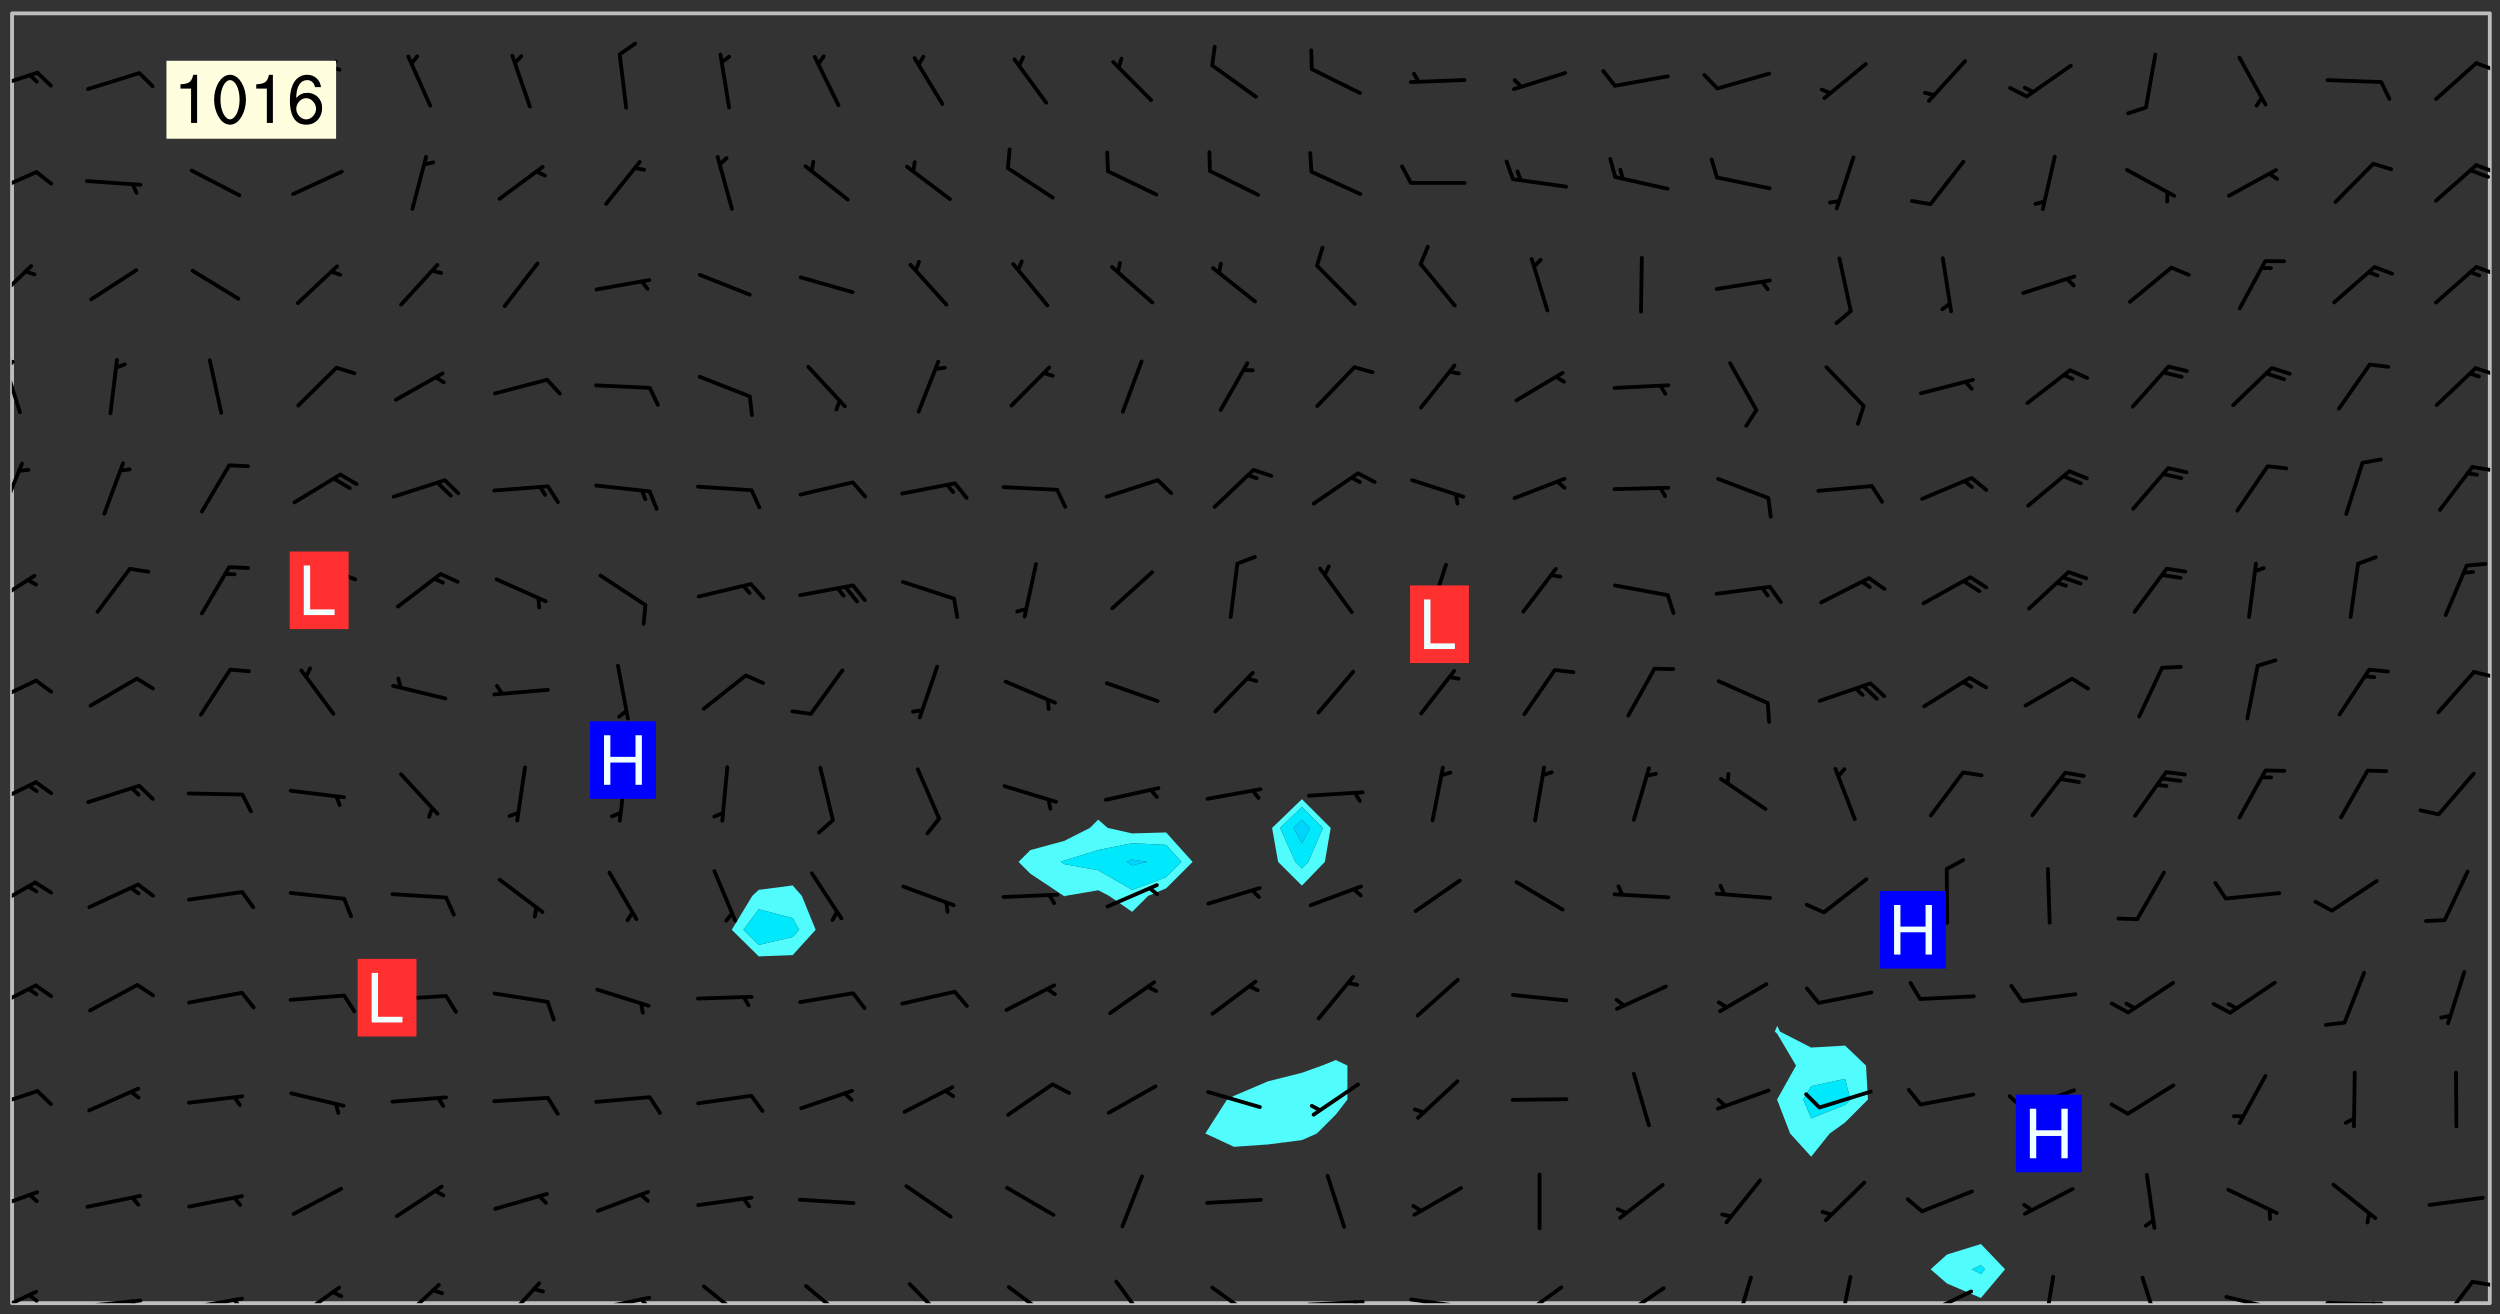 <svg xmlns="http://www.w3.org/2000/svg" role="img" xmlns:xlink="http://www.w3.org/1999/xlink" viewBox="142.45 309.95 326.84 171.84"><rect x="142.45" y="309.95" width="326.84" height="171.84" fill="#333333" stroke="none"/><defs><clipPath id="clip2"><path d="M 144 311.672 L 145 311.672 L 145 480.328 L 144 480.328 Z M 144 311.672"/></clipPath><clipPath id="clip3"><path d="M 144 311.672 L 468 311.672 L 468 480.328 L 144 480.328 Z M 144 311.672"/></clipPath><clipPath id="clip4"><path d="M 467 311.672 L 468 311.672 L 468 480.328 L 467 480.328 Z M 467 311.672"/></clipPath><clipPath id="clip5"><path d="M 144 478 L 148 478 L 148 480.328 L 144 480.328 Z M 144 478"/></clipPath><clipPath id="clip6"><path d="M 146 479 L 148 479 L 148 480.328 L 146 480.328 Z M 146 479"/></clipPath><clipPath id="clip7"><path d="M 153 479 L 162 479 L 162 480.328 L 153 480.328 Z M 153 479"/></clipPath><clipPath id="clip8"><path d="M 159 479 L 161 479 L 161 480.328 L 159 480.328 Z M 159 479"/></clipPath><clipPath id="clip9"><path d="M 166 479 L 175 479 L 175 480.328 L 166 480.328 Z M 166 479"/></clipPath><clipPath id="clip10"><path d="M 172 479 L 175 479 L 175 480.328 L 172 480.328 Z M 172 479"/></clipPath><clipPath id="clip11"><path d="M 180 478 L 188 478 L 188 480.328 L 180 480.328 Z M 180 478"/></clipPath><clipPath id="clip12"><path d="M 194 477 L 201 477 L 201 480.328 L 194 480.328 Z M 194 477"/></clipPath><clipPath id="clip13"><path d="M 207 477 L 214 477 L 214 480.328 L 207 480.328 Z M 207 477"/></clipPath><clipPath id="clip14"><path d="M 220 479 L 228 479 L 228 480.328 L 220 480.328 Z M 220 479"/></clipPath><clipPath id="clip15"><path d="M 226 479 L 228 479 L 228 480.328 L 226 480.328 Z M 226 479"/></clipPath><clipPath id="clip16"><path d="M 234 477 L 241 477 L 241 480.328 L 234 480.328 Z M 234 477"/></clipPath><clipPath id="clip17"><path d="M 247 477 L 254 477 L 254 480.328 L 247 480.328 Z M 247 477"/></clipPath><clipPath id="clip18"><path d="M 261 477 L 267 477 L 267 480.328 L 261 480.328 Z M 261 477"/></clipPath><clipPath id="clip19"><path d="M 274 477 L 281 477 L 281 480.328 L 274 480.328 Z M 274 477"/></clipPath><clipPath id="clip20"><path d="M 288 477 L 293 477 L 293 480.328 L 288 480.328 Z M 288 477"/></clipPath><clipPath id="clip21"><path d="M 300 478 L 307 478 L 307 480.328 L 300 480.328 Z M 300 478"/></clipPath><clipPath id="clip22"><path d="M 313 479 L 321 479 L 321 480.328 L 313 480.328 Z M 313 479"/></clipPath><clipPath id="clip23"><path d="M 319 479 L 321 479 L 321 480.328 L 319 480.328 Z M 319 479"/></clipPath><clipPath id="clip24"><path d="M 326 479 L 335 479 L 335 480.328 L 326 480.328 Z M 326 479"/></clipPath><clipPath id="clip25"><path d="M 332 480 L 334 480 L 334 480.328 L 332 480.328 Z M 332 480"/></clipPath><clipPath id="clip26"><path d="M 340 478 L 347 478 L 347 480.328 L 340 480.328 Z M 340 478"/></clipPath><clipPath id="clip27"><path d="M 353 478 L 361 478 L 361 480.328 L 353 480.328 Z M 353 478"/></clipPath><clipPath id="clip28"><path d="M 353 480 L 356 480 L 356 480.328 L 353 480.328 Z M 353 480"/></clipPath><clipPath id="clip29"><path d="M 369 476 L 372 476 L 372 480.328 L 369 480.328 Z M 369 476"/></clipPath><clipPath id="clip30"><path d="M 382 476 L 385 476 L 385 480.328 L 382 480.328 Z M 382 476"/></clipPath><clipPath id="clip31"><path d="M 393 478 L 401 478 L 401 480.328 L 393 480.328 Z M 393 478"/></clipPath><clipPath id="clip32"><path d="M 409 476 L 412 476 L 412 480.328 L 409 480.328 Z M 409 476"/></clipPath><clipPath id="clip33"><path d="M 422 476 L 425 476 L 425 480.328 L 422 480.328 Z M 422 476"/></clipPath><clipPath id="clip34"><path d="M 433 479 L 441 479 L 441 480.328 L 433 480.328 Z M 433 479"/></clipPath><clipPath id="clip35"><path d="M 439 480 L 440 480 L 440 480.328 L 439 480.328 Z M 439 480"/></clipPath><clipPath id="clip36"><path d="M 446 480 L 455 480 L 455 480.328 L 446 480.328 Z M 446 480"/></clipPath><clipPath id="clip37"><path d="M 452 480 L 454 480 L 454 480.328 L 452 480.328 Z M 452 480"/></clipPath><clipPath id="clip38"><path d="M 461 477 L 466 477 L 466 480.328 L 461 480.328 Z M 461 477"/></clipPath><clipPath id="clip39"><path d="M 465 477 L 468 477 L 468 479 L 465 479 Z M 465 477"/></clipPath><clipPath id="clip40"><path d="M 144 465 L 148 465 L 148 469 L 144 469 Z M 144 465"/></clipPath><clipPath id="clip41"><path d="M 144 452 L 148 452 L 148 456 L 144 456 Z M 144 452"/></clipPath><clipPath id="clip42"><path d="M 144 438 L 148 438 L 148 443 L 144 443 Z M 144 438"/></clipPath><clipPath id="clip43"><path d="M 144 425 L 148 425 L 148 430 L 144 430 Z M 144 425"/></clipPath><clipPath id="clip44"><path d="M 144 411 L 148 411 L 148 416 L 144 416 Z M 144 411"/></clipPath><clipPath id="clip45"><path d="M 144 398 L 148 398 L 148 403 L 144 403 Z M 144 398"/></clipPath><clipPath id="clip46"><path d="M 465 397 L 468 397 L 468 399 L 465 399 Z M 465 397"/></clipPath><clipPath id="clip47"><path d="M 144 384 L 148 384 L 148 390 L 144 390 Z M 144 384"/></clipPath><clipPath id="clip48"><path d="M 144 370 L 146 370 L 146 378 L 144 378 Z M 144 370"/></clipPath><clipPath id="clip49"><path d="M 465 370 L 468 370 L 468 372 L 465 372 Z M 465 370"/></clipPath><clipPath id="clip50"><path d="M 144 356 L 146 356 L 146 365 L 144 365 Z M 144 356"/></clipPath><clipPath id="clip51"><path d="M 144 356 L 145 356 L 145 359 L 144 359 Z M 144 356"/></clipPath><clipPath id="clip52"><path d="M 465 357 L 468 357 L 468 360 L 465 360 Z M 465 357"/></clipPath><clipPath id="clip53"><path d="M 144 344 L 147 344 L 147 350 L 144 350 Z M 144 344"/></clipPath><clipPath id="clip54"><path d="M 465 344 L 468 344 L 468 346 L 465 346 Z M 465 344"/></clipPath><clipPath id="clip55"><path d="M 144 332 L 148 332 L 148 336 L 144 336 Z M 144 332"/></clipPath><clipPath id="clip56"><path d="M 465 331 L 468 331 L 468 333 L 465 333 Z M 465 331"/></clipPath><clipPath id="clip57"><path d="M 144 319 L 148 319 L 148 322 L 144 322 Z M 144 319"/></clipPath><clipPath id="clip58"><path d="M 465 317 L 468 317 L 468 320 L 465 320 Z M 465 317"/></clipPath><g id="surface318" clip-path="url(#clip1)"><path fill="#fff" fill-opacity="0" fill-rule="evenodd" d="M 0 0 L 1000 0 L 1000 1000 L 0 1000 Z M 0 0"/><path fill="#d3d3d3" fill-opacity="0" fill-rule="evenodd" d="M162.152 355.867L161.918 356.16 161.977 356.395 162.094 356.566 162.27 356.801 162.562 357.148 162.676 357.207 162.793 357.035 162.852 356.801 163.027 356.625 163.492 356.449 164.191 356.449 164.426 356.742 164.715 357.559 164.773 357.734 164.949 357.965 165.301 358.199 166 358.898 166.172 359.074 166.406 359.422 166.641 359.832 166.93 360.414 167.34 360.879 167.57 361.113 167.805 361.289 167.922 361.52 168.098 361.812 168.27 362.977 168.27 363.211 168.328 363.5 168.387 363.617 168.504 363.734 168.852 364.145 168.969 364.316 169.145 364.492 169.32 364.727 169.438 364.898 169.609 365.25 169.668 365.484 169.902 365.891 170.137 365.832 169.961 366.008 169.902 366.938 169.32 366.938 169.086 366.824 168.738 366.938 168.621 367.055 168.562 367.348 168.504 367.523 168.387 367.695 167.922 367.988 167.863 368.223 167.805 368.336 167.805 368.98 167.863 369.152 167.863 369.562 167.922 369.621 167.922 370.027 167.98 370.434 168.098 370.609 168.156 370.668 168.387 371.309 168.328 371.602 168.328 372.301 168.27 372.883 168.27 373.117 168.211 373.348 168.156 373.699 168.156 375.621 168.211 375.738 168.637 375.738 168.27 375.855 168.246 376.207 169.137 377.375 170.879 377.914 172.219 378.273 172.219 378.812 172.309 379.621 172.844 380.336 174.363 380.605 175.254 380.52 175.344 381.684 175.879 381.863 177.039 381.684 179.094 380.699 180.254 380.336 182.133 380.16 183.828 379.98 183.648 380.699 182.133 380.785 180.883 380.875 180.078 381.145 179.004 381.953 179.273 382.672 179.809 383.57 179.629 384.195 179.363 385.004 179.629 386.082 180.254 386.98 181.059 387.16 182.309 386.98 182.043 387.703 182.141 388.207 182.195 388.5 182.195 388.672 182.254 388.965 182.254 389.371 182.43 389.488 182.781 389.605 183.188 389.605 183.48 389.43 183.594 389.312 183.652 389.195 183.77 388.965 183.828 388.789 184.18 388.324 184.41 388.148 184.586 388.09 184.762 388.148 184.82 388.324 184.938 389.312 184.992 389.781 185.051 389.953 185.168 390.188 185.344 390.246 186.16 390.305 186.449 390.305 186.566 390.539 186.625 390.945 186.684 391.297 186.684 392.402 186.801 392.695 186.918 393.043 187.207 393.742 187.383 394.094 187.965 394.848 188.316 395.023 188.488 395.082 188.957 395.316 189.598 395.781 189.945 396.016 190.238 396.191 190.531 396.246 190.762 396.309 191.578 396.656 191.871 396.832 191.984 397.004 192.336 397.355 192.453 397.531 192.977 398.172 192.977 398.461 193.035 398.812 193.035 399.16 193.094 399.512 193.152 399.801 193.27 399.859 193.441 399.918 193.617 399.918 194.199 400.152 194.375 400.27 194.551 400.559 194.727 400.793 194.84 401.027 195.133 401.258 195.25 401.375 195.25 401.785 195.309 401.84 195.598 402.074 195.832 402.191 195.891 402.309 196.008 402.48 196.066 402.598 196.297 402.832 196.355 403.008 196.59 403.066 196.707 403.125 196.59 403.238 196.531 403.355 196.531 403.473 196.414 403.766 196.297 404.055 196.297 404.637 196.473 404.754 196.59 404.812 196.648 404.93 196.766 405.047 196.879 405.105 197.055 405.453 197.113 405.805 197.172 406.211 197.172 406.387 197.113 406.562 196.996 407.262 196.996 407.434 197.113 407.609 197.406 407.902 197.812 407.902 197.988 408.02 198.105 408.191 198.223 408.484 198.223 408.719 197.695 408.719 197.465 408.484 197.23 408.484 197.055 408.543 196.996 409.242 197.055 409.59 197.172 409.766 197.348 410.176 197.465 410.406 197.754 410.875 197.93 410.93 198.453 410.93 198.688 410.988 199.445 411.629 199.504 411.922 199.504 412.156 199.562 412.215 199.793 412.562 199.793 412.914 199.676 413.086 199.676 413.379 199.969 413.668 200.262 413.844 200.434 413.902 200.727 414.078 201.02 414.195 201.602 414.602 201.891 414.836 202.184 415.012 202.402 415.172 202.418 415.184 202.648 415.359 203.289 415.883 203.465 416.117 203.582 416.293 203.758 416.469 203.871 416.641 203.871 417.281 203.988 417.457 204.457 417.574 205.039 417.691 205.273 417.75 205.504 417.863 205.797 417.98 205.91 418.039 206.496 418.391 206.785 418.562 206.961 418.625 207.137 418.68 207.312 418.738 208.012 419.09 208.301 419.266 208.535 419.32 208.824 419.496 209.059 419.613 209.699 420.02 209.992 420.137 210.164 420.195 210.398 420.254 210.809 420.312 211.039 420.371 211.273 420.488 211.332 420.66 210.922 420.836 211.391 420.895 211.449 421.188 211.562 421.422 211.738 421.477 211.973 421.535 212.148 421.594 212.555 421.711 213.195 421.945 213.312 422.117 213.371 422.352 213.371 422.527 213.312 422.645 213.254 423.051 213.488 423.285 213.605 423.344 213.953 423.461 214.594 423.691 214.77 423.809 215.059 423.926 215.234 424.102 215.469 424.566 216.051 425.672 216.227 425.848 216.574 426.023 216.75 426.141 217.102 426.258 218.148 426.781 218.383 426.84 218.848 426.953 219.141 427.012 219.605 427.188 220.363 427.77 220.598 428.004 220.945 428.469 221.121 428.645 221.41 428.879 222.227 429.578 222.52 429.754 222.809 430.043 223.102 430.219 223.395 430.508 224.09 431.148 224.266 431.324 224.559 431.559 224.848 431.793 225.316 432.082 225.957 432.664 226.305 432.898 226.539 433.191 226.887 433.539 227.238 434.004 228.172 434.996 228.52 435.402 228.637 435.578 228.871 435.637 228.984 435.754 229.629 435.93 229.859 436.043 230.094 436.102 230.387 436.277 230.617 436.395 231.551 437.094 231.957 437.5 232.191 437.676 232.598 437.852 232.832 437.969 233.648 438.316 233.996 438.551 234.23 438.668 234.523 438.957 234.754 439.074 235.512 439.426 235.863 439.598 236.094 439.656 236.387 439.773 236.621 439.832 237.492 440.008 238.309 440.008 238.777 440.238 238.949 440.297 239.824 440.996 240.289 441.113 240.582 441.172 240.758 441.23 240.988 441.289 241.457 441.348 241.805 441.406 242.156 441.465 242.562 441.523 242.855 441.523 243.027 441.582 243.027 441.812 243.203 441.988 243.496 441.988 243.844 442.047 244.195 442.105 244.895 442.223 245.535 442.223 246 441.988 246.293 441.812 246.465 441.695 246.875 441.523 247.164 441.348 248.098 440.883 248.566 440.59 249.09 440.297 249.555 440.125 250.02 439.949 251.07 439.484 251.359 439.367 251.77 439.25 252.059 439.133 252.586 438.957 254.102 438.258 254.684 437.91 254.973 437.852 255.266 437.793 255.613 437.676 256.488 437.445 256.84 437.328 256.953 437.328 257.188 437.27 258.062 437.035 258.297 436.977 259.109 436.977 259.461 436.918 260.277 436.801 260.449 436.742 260.801 436.688 261.094 436.629 261.324 436.57 262.141 436.395 262.316 436.336 262.664 436.336 262.898 436.277 263.363 436.16 264.121 435.988 264.355 435.93 264.703 435.93 265.113 435.812 265.402 435.754 266.688 435.695 266.977 435.695 267.387 435.637 267.617 435.578 267.793 435.578 268.668 435.461 269.074 435.461 269.484 435.344 269.832 435.344 270.184 435.23 271.055 435.172 272.805 435.172 273.852 435.461 274.262 435.578 274.551 435.695 274.902 435.812 275.191 435.93 276.242 436.102 276.531 436.16 276.824 436.16 277.117 436.219 277.289 436.277 277.699 436.336 277.871 436.395 277.988 436.453 278.105 436.453 278.223 436.512 278.574 436.57 278.688 436.57 279.098 436.637 281.02 437.031 282.945 437.426 284.465 437.875 286.16 438.594 288.305 439.398 289.91 438.68 291.34 437.875 292.5 436.797 293.75 436.348 296.785 435.629 298.66 435.27 300.805 433.922 303.039 432.668 305.539 431.41 307.234 430.961 309.02 430.781 310.18 430.512 310.805 431.051 312.145 430.781 312.859 429.793 313.844 428.449 314.289 428.27 315.094 427.91 316.969 427.371 318.754 426.922 320.004 426.652 321.164 426.562 322.863 426.473 324.824 426.203 326.074 426.113 326.613 426.113 327.238 426.023 328.129 426.023 330.273 425.844 332.684 425.664 335.273 425.574 336.969 425.754 338.578 425.844 340.008 426.203 341.168 426.922 343.043 427.91 344.203 429.438 344.469 430.152 345.098 430.242 345.453 431.141 345.988 431.68 346.523 433.207 347.598 433.566 348.133 433.566 347.328 434.102 347.418 435.809 348.133 438.504 349.023 439.309 349.918 440.297 350.633 441.555 352.418 442.094 353.938 441.914 354.293 443.258 355.902 442.453 356.883 441.914 357.152 442.184 357.469 441.969 357.688 441.824 358.488 442.273 358.938 441.914 359.293 441.914 359.828 441.645 360.367 440.926 360.902 440.656 361.527 439.668 362.688 440.117 363.527 440.488 364.922 441.105 366.617 440.926 368.223 440.926 370.008 441.016 370.188 439.309 370.723 437.965 371.527 438.234 372.02 439.082 372.422 439.488 372.332 440.027 372.332 440.387 373.047 440.836 373.758 440.566 375.188 440.566 375.547 441.555 375.992 442.812 376.707 444.156 377.957 444.785 379.652 445.414 380.367 445.234 380.547 444.695 381.527 444.605 381.977 444.965 382.062 446.223 381.797 446.852 381.262 447.031 381.262 447.57 381.977 448.555 382.242 449.094 383.227 450.082 384.027 451.16 383.762 451.52 383.672 452.418 383.047 454.75 382.691 456.816 382.602 458.609 382.422 459.328 382.332 459.867 382.332 461.305 381.352 463.188 380.992 464.895 380.457 465.793 379.652 466.961 379.387 467.5 381.441 468.754 381.527 469.113 381.172 469.652 381.082 469.473 381.082 470.281 381.172 471.719 380.727 472.434 379.652 472.527 379.387 473.242 379.922 474.141 380.727 474.859 381.887 475.668 383.227 475.938 383.672 476.297 383.316 476.746 381.527 476.656 380.277 476.207 379.562 475.488 378.938 475.398 378.762 478.988 378.574 480.297 467.934 480.297 467.934 311.703 412.664 311.703 412.664 360.785 413.426 360.91 416.715 361.453 418.738 364.289 418.738 367.043 421.09 367.375 423.438 367.707 427.488 367.707 426.109 371.867 424.086 372.574 422.062 373.277 421.52 373.621 418.926 375.238 418.738 375.355 416.715 373.277 415.984 370.535 413.312 368.457 411.938 364.957 411.871 364.875 409.914 362.203 412.664 360.785 412.664 311.703 294.422 311.703 294.422 403.117 294.539 403.148 294.672 403.16 294.746 403.234 294.852 403.281 294.941 403.34 295.027 403.398 295.117 403.457 295.414 403.754 295.473 403.844 295.504 403.961 295.531 404.078 295.547 404.215 295.516 404.332 295.457 404.422 295.398 404.508 295.355 404.613 295.309 404.715 295.281 404.836 295.281 404.98 295.457 405.25 295.605 405.398 295.68 405.484 295.754 405.559 295.797 405.664 295.859 405.754 295.918 405.84 295.961 405.945 296.02 406.035 296.066 406.137 296.109 406.242 296.168 406.328 296.285 406.508 296.359 406.582 296.422 406.668 296.48 406.758 296.523 406.863 296.582 406.953 296.641 407.039 296.703 407.129 296.762 407.219 296.805 407.32 296.922 407.5 296.996 407.574 297.055 407.66 297.129 407.734 297.219 407.793 297.324 407.84 297.473 407.84 297.605 407.824 297.738 407.84 297.84 407.793 297.914 407.719 297.961 407.617 297.945 407.484 297.945 407.336 297.898 407.23 297.871 407.113 297.824 407.012 297.797 406.891 297.754 406.789 297.691 406.699 297.648 406.598 297.605 406.492 297.574 406.375 297.559 406.242 297.547 406.105 297.633 406.047 297.691 405.961 297.812 405.93 297.855 406.035 297.871 406.168 297.871 406.285 297.93 406.387 297.988 406.477 298.078 406.535 298.227 406.684 298.285 406.773 298.328 406.879 298.316 406.98 298.402 407.039 298.508 407.086 298.594 407.145 298.684 407.203 298.758 407.277 298.641 407.305 298.535 407.352 298.449 407.41 298.375 407.484 298.316 407.574 298.254 407.66 298.227 407.781 298.18 407.883 298.137 407.988 298.105 408.105 298.094 408.238 298.078 408.371 298.078 408.52 298.105 408.637 298.152 408.742 298.195 408.844 298.254 408.934 298.328 409.008 298.418 409.066 298.492 409.141 298.582 409.199 298.641 409.289 298.684 409.395 298.73 409.496 298.848 409.527 298.98 409.543 299.129 409.543 299.246 409.512 299.352 409.555 299.395 409.66 299.441 409.762 299.469 409.883 299.5 410 299.527 410.117 299.559 410.238 299.586 410.355 299.691 410.398 299.793 410.445 299.926 410.43 300.074 410.578 300.137 410.664 300.211 410.738 300.281 410.812 300.371 410.875 300.477 410.918 300.578 410.961 300.695 410.992 300.832 411.008 300.949 410.977 301.023 410.902 301.051 410.785 301.039 410.652 301.008 410.531 300.98 410.414 301.023 410.309 301.141 410.309 301.23 410.371 301.348 410.398 301.496 410.398 301.629 410.414 301.777 410.414 301.91 410.43 302.043 410.414 302.191 410.414 302.324 410.398 302.457 410.387 302.594 410.398 302.711 410.371 302.844 410.355 303.035 410.297 302.977 410.473 302.961 410.605 302.934 410.727 302.918 410.859 302.859 410.945 302.727 410.961 302.621 411.008 302.516 411.051 302.398 411.082 302.281 411.109 302.016 411.141 301.867 411.141 301.734 411.156 301.66 411.23 301.719 411.316 301.867 411.465 301.984 411.645 302.059 411.715 302.148 411.777 302.238 411.836 302.324 411.895 302.414 411.953 302.516 411.996 302.621 412.059 302.727 412.102 302.812 412.16 302.918 412.207 303.02 412.25 303.199 412.367 303.258 412.457 303.215 412.559 303.168 412.664 303.184 412.797 303.406 413.02 303.465 413.109 303.508 413.211 303.539 413.332 303.582 413.434 303.598 413.566 303.629 413.684 303.641 413.82 303.672 413.938 303.82 414.086 303.922 414.129 304.027 414.172 304.145 414.203 304.277 414.219 304.414 414.234 304.531 414.234 304.648 414.203 304.738 414.145 304.781 414.039 304.828 413.938 304.871 413.832 304.902 413.715 304.914 413.582 304.914 413.434 304.902 413.301 304.887 413.168 304.855 413.051 304.812 412.945 304.766 412.84 304.723 412.738 304.68 412.633 304.664 412.5 304.68 412.367 304.707 412.25 304.738 412.133 304.766 412.012 304.812 411.91 304.902 411.852 304.988 411.789 305.062 411.715 305.152 411.656 305.375 411.434 305.434 411.348 305.508 411.273 305.625 411.094 305.684 411.008 305.684 410.859 305.609 410.785 305.508 410.738 305.402 410.695 305.301 410.652 305.242 410.562 305.195 410.457 305.168 410.34 305.258 410.281 305.375 410.25 305.477 410.207 305.656 410.09 305.805 409.941 305.816 409.809 305.805 409.703 305.715 409.645 305.582 409.66 305.434 409.66 305.301 409.676 305.168 409.66 305.047 409.629 304.961 409.57 304.887 409.496 304.828 409.406 304.766 409.32 304.648 409.141 304.59 409.055 304.621 408.934 304.707 408.875 304.828 408.844 304.887 408.758 304.887 408.637 304.855 408.52 304.797 408.43 304.738 408.344 304.691 408.238 304.664 408.121 304.648 407.988 304.707 407.898 304.781 407.824 304.871 407.766 304.988 407.586 305.062 407.512 305.121 407.426 305.27 407.277 305.391 407.246 305.523 407.23 305.656 407.246 305.73 407.32 305.773 407.426 305.789 407.559 305.758 407.676 305.641 407.707 305.508 407.719 305.359 407.867 305.316 407.973 305.27 408.074 305.242 408.195 305.211 408.312 305.211 408.461 305.242 408.578 305.285 408.684 305.344 408.773 305.418 408.844 305.492 408.918 305.609 408.949 305.73 408.977 305.848 408.949 305.98 408.934 306.098 408.934 306.188 408.992 306.262 409.066 306.309 409.172 306.367 409.258 306.469 409.305 306.602 409.32 306.707 409.363 306.793 409.422 306.781 409.527 306.707 409.602 306.527 409.719 306.469 409.809 306.379 409.867 306.309 409.941 306.234 410.016 306.172 410.105 306.145 410.223 306.129 410.355 306.145 410.488 306.129 410.621 306.129 410.77 306.145 410.902 306.172 411.02 306.203 411.141 306.277 411.215 306.367 411.273 306.453 411.332 306.543 411.391 306.66 411.422 306.66 411.508 306.559 411.555 306.469 411.613 306.203 411.645 306.086 411.672 305.938 411.672 305.832 411.715 305.73 411.762 305.672 411.852 305.609 412.086 305.598 412.219 305.566 412.34 305.551 412.473 305.551 412.766 305.539 412.898 305.551 413.035 305.566 413.168 305.699 413.184 305.832 413.195 305.953 413.227 306.039 413.285 306.113 413.359 306.16 413.465 306.203 413.566 306.219 413.699 306.219 414.145 306.203 414.277 306.203 414.723 306.234 414.988 306.262 415.105 306.277 415.238 306.309 415.355 306.395 415.566 306.426 415.832 306.426 415.98 306.395 416.098 306.367 416.215 306.336 416.336 306.309 416.453 306.277 416.57 306.246 416.691 306.234 416.824 306.219 416.957 306.309 417.016 306.426 416.984 306.527 417 306.574 417.105 306.543 417.371 306.543 417.812 306.5 417.918 306.453 418.023 306.41 418.125 306.367 418.23 306.309 418.316 306.277 418.438 306.234 418.555 306.203 418.672 306.188 418.805 306.203 418.938 306.262 419.027 306.367 419.074 306.453 419.133 306.512 419.219 306.5 419.355 306.469 419.473 306.426 419.574 306.426 420.02 306.41 420.152 306.41 420.301 306.379 420.418 306.336 420.523 306.309 420.641 306.262 420.746 306.219 420.848 306.188 420.969 306.16 421.086 306.129 421.219 306.098 421.336 306.07 421.453 306.027 421.559 305.996 421.676 305.965 421.797 305.953 421.93 305.938 422.062 305.938 422.359 305.965 422.477 305.965 422.625 306.012 423.023 306.039 423.141 306.098 423.23 306.219 423.262 306.367 423.262 306.5 423.246 306.559 423.336 306.559 423.453 306.5 423.543 306.41 423.602 306.309 423.645 306.203 423.691 306.113 423.75 306.027 423.809 305.891 423.824 305.773 423.793 305.641 423.777 305.539 423.824 305.477 423.91 305.465 424.047 305.449 424.18 305.418 424.297 305.391 424.414 305.375 424.547 305.344 424.668 305.344 424.965 305.359 425.098 305.391 425.215 305.391 425.363 305.402 425.496 305.402 425.645 305.375 425.762 305.328 425.863 305.301 425.984 305.27 426.102 305.211 426.191 305.137 426.266 305.035 426.309 304.93 426.355 304.812 426.383 304.691 426.414 304.59 426.367 304.648 426.281 304.754 426.234 304.781 426.117 304.812 426 304.84 425.879 304.871 425.762 304.871 425.613 304.887 425.48 304.855 425.363 304.812 425.258 304.707 425.273 304.633 425.348 304.531 425.391 304.441 425.453 304.367 425.527 304.324 425.629 304.309 425.762 304.277 425.879 304.25 426 304.219 426.117 304.191 426.234 304.16 426.355 304.133 426.473 304.102 426.59 304.059 426.695 303.969 426.754 303.879 426.754 303.762 426.723 303.73 426.637 303.746 426.5 303.715 426.383 303.715 426.234 303.703 426.102 303.703 425.953 303.641 425.719 303.613 425.598 303.57 425.496 303.523 425.391 303.465 425.305 303.406 425.215 303.363 425.109 303.301 425.023 303.152 424.875 303.082 424.801 302.977 424.754 302.871 424.711 302.77 424.668 302.473 424.371 302.383 424.297 302.297 424.238 302.191 424.195 302.102 424.133 302.016 424.074 301.91 424.031 301.82 423.973 301.734 423.91 301.66 423.84 301.555 423.793 301.469 423.734 301.363 423.691 301.273 423.629 301.172 423.586 301.066 423.543 300.98 423.484 300.875 423.438 300.77 423.395 300.668 423.348 300.578 423.289 300.477 423.246 300.371 423.203 300.281 423.141 300.164 423.113 300.031 423.098 299.898 423.113 299.75 423.113 299.617 423.129 299.5 423.098 299.41 423.039 299.336 422.965 299.246 422.906 299.145 422.859 298.996 422.859 298.875 422.832 298.773 422.789 298.699 422.715 298.582 422.535 298.492 422.477 298.391 422.434 298.301 422.371 298.195 422.328 298.105 422.27 298.02 422.211 297.914 422.164 297.855 422.078 297.797 421.988 297.754 421.883 297.707 421.781 297.633 421.707 297.547 421.648 297.473 421.574 297.383 421.516 297.16 421.293 297.117 421.188 297.086 420.922 297.191 420.879 297.336 420.879 297.441 420.922 297.516 420.996 297.605 421.055 297.691 421.113 297.797 421.16 297.887 421.219 298.035 421.367 298.105 421.441 298.254 421.59 298.316 421.676 298.391 421.75 298.477 421.809 298.551 421.883 298.641 421.945 298.73 422.004 298.816 422.062 299.086 422.238 299.188 422.285 299.293 422.328 299.395 422.371 299.441 422.297 299.5 422.211 299.574 422.137 299.645 422.062 299.75 422.105 299.824 422.18 299.883 422.27 299.926 422.371 299.973 422.477 300.016 422.582 300.137 422.609 300.254 422.582 300.328 422.492 300.371 422.387 300.43 422.297 300.504 422.223 300.609 422.18 300.727 422.152 300.859 422.164 300.949 422.223 301.098 422.371 301.156 422.461 301.199 422.566 301.246 422.668 301.289 422.773 301.332 422.875 301.438 422.922 301.543 422.965 301.676 422.98 301.762 422.922 301.82 422.832 301.895 422.758 302 422.715 302.117 422.742 302.223 422.789 302.324 422.832 302.43 422.875 302.531 422.922 302.711 423.039 302.711 423.156 302.695 423.289 302.711 423.422 302.727 423.559 302.785 423.645 302.887 423.691 303.008 423.719 303.125 423.75 303.273 423.75 303.391 423.719 303.449 423.629 303.629 423.512 303.688 423.422 303.762 423.348 303.82 423.262 303.938 423.082 304.117 422.965 304.234 422.996 304.324 423.055 304.367 423.129 304.352 423.262 304.352 423.379 304.441 423.438 304.59 423.438 304.723 423.422 304.855 423.41 305.121 423.379 305.227 423.336 305.344 423.305 305.465 423.277 305.539 423.203 305.609 423.129 305.672 423.039 305.656 422.934 305.609 422.832 305.508 422.789 305.402 422.773 305.285 422.801 305.02 422.832 304.871 422.832 304.797 422.758 304.707 422.699 304.59 422.668 304.473 422.641 304.34 422.625 304.191 422.625 304.059 422.641 303.762 422.641 303.656 422.594 303.508 422.445 303.465 422.344 303.406 422.254 303.629 422.031 303.715 421.973 303.82 421.93 303.938 421.898 304.07 421.883 304.203 421.898 304.34 421.914 304.441 421.957 304.574 421.945 304.664 421.883 304.766 421.84 304.828 421.75 304.781 421.648 304.691 421.59 304.574 421.559 304.473 421.516 304.414 421.426 304.352 421.336 304.352 421.219 304.367 421.086 304.473 421.039 304.547 420.969 304.547 420.848 304.457 420.789 304.426 420.672 304.516 420.613 304.59 420.539 304.633 420.434 304.691 420.344 304.738 420.242 304.754 420.109 304.754 419.961 304.707 419.855 304.664 419.754 304.574 419.695 304.441 419.68 304.34 419.637 304.203 419.621 304.086 419.59 303.641 419.59 303.508 419.574 303.375 419.562 303.242 419.547 303.125 419.516 302.977 419.516 302.844 419.5 302.711 419.488 302.445 419.457 302.324 419.414 302.238 419.355 302.164 419.281 302.164 419.133 302.176 419 302.281 418.953 302.383 418.91 302.516 418.895 302.668 418.895 302.801 418.879 303.094 418.879 303.215 418.91 303.316 418.953 303.406 419.012 303.641 419.074 303.762 419.027 303.852 418.969 303.953 418.926 304.086 418.91 304.191 418.953 304.293 419 304.426 419.012 304.547 418.984 304.691 418.984 304.812 418.953 304.93 418.926 305.035 418.879 305.109 418.805 305.195 418.746 305.344 418.598 305.402 418.512 305.449 418.406 305.477 418.289 305.492 418.184 305.391 418.141 305.301 418.082 305.184 418.051 305.078 418.008 304.988 417.945 304.914 417.859 304.84 417.785 304.738 417.742 304.633 417.695 304.531 417.652 304.473 417.562 304.426 417.461 304.34 417.25 304.277 417.164 304.219 417.074 304.145 417 304.059 416.941 303.789 416.941 303.672 416.973 303.582 417.031 303.48 417.074 303.348 417.09 303.242 417.074 303.215 416.957 303.152 416.867 303.035 416.836 302.934 416.793 302.785 416.645 302.754 416.527 302.738 416.422 302.812 416.348 302.992 416.23 303.109 416.203 303.227 416.172 303.363 416.188 303.465 416.23 303.57 416.273 303.672 416.32 303.777 416.363 303.895 416.395 304.027 416.41 304.145 416.438 304.277 416.453 304.383 416.438 304.473 416.379 304.398 416.305 304.293 416.262 304.219 416.188 304.145 416.098 303.996 415.949 303.91 415.891 303.82 415.832 303.746 415.758 303.656 415.699 303.555 415.652 303.434 415.625 303.332 415.578 303.227 415.535 303.109 415.504 303.008 415.461 302.887 415.43 302.738 415.43 302.621 415.461 302.516 415.504 302.43 415.566 302.25 415.684 302.164 415.742 302.074 415.801 301.969 415.848 301.883 415.906 301.777 415.949 301.676 415.992 301.57 416.039 301.496 416.113 301.438 416.203 301.379 416.289 301.332 416.395 301.273 416.48 301.199 416.555 301.066 416.543 300.949 416.512 300.832 416.512 300.758 416.586 300.668 416.645 300.594 416.719 300.504 416.777 300.418 416.836 300.312 416.883 300.211 416.926 300.074 416.941 299.973 416.898 299.824 416.75 299.719 416.703 299.633 416.703 299.527 416.75 299.426 416.793 299.305 416.824 299.188 416.793 299.113 416.719 299.113 416.602 299.145 416.48 299.219 416.41 299.277 416.32 299.352 416.246 299.469 416.215 299.574 416.172 299.867 416.172 300 416.156 300.137 416.141 300.238 416.098 300.328 416.039 300.43 415.992 300.52 415.934 300.652 415.922 300.742 415.98 300.875 415.992 300.965 415.934 301.051 415.875 301.156 415.832 301.246 415.773 301.332 415.711 301.422 415.652 301.57 415.504 301.629 415.418 301.688 415.328 301.793 415.285 301.926 415.27 302.043 415.297 302.164 415.328 302.223 415.27 302.281 415.18 302.312 414.914 302.34 414.797 302.445 414.809 302.578 414.824 302.68 414.781 302.77 414.723 302.828 414.633 302.902 414.559 302.961 414.469 303.008 414.367 303.02 414.234 303.008 414.102 302.961 413.996 302.812 413.848 302.754 413.758 302.695 413.672 302.652 413.566 302.652 413.121 302.668 412.988 302.668 412.84 302.68 412.707 302.621 412.648 302.531 412.707 302.43 412.664 302.25 412.547 302.164 412.488 302.102 412.398 302.043 412.309 301.969 412.234 301.883 412.176 301.762 412.207 301.66 412.219 301.555 412.266 301.469 412.324 301.363 412.367 301.215 412.516 301.125 412.574 301.039 412.633 300.949 412.695 300.844 412.738 300.711 412.754 300.711 412.633 300.816 412.59 300.934 412.559 301.008 412.488 301.051 412.383 301.051 412.234 301.023 412.117 300.875 411.969 300.742 411.953 300.594 411.953 300.477 411.984 300.371 412.027 300.27 412.07 300.18 412.133 300.062 412.16 299.988 412.086 300 411.953 299.957 411.852 299.914 411.746 299.824 411.688 299.707 411.715 299.586 411.746 299.469 411.777 299.367 411.82 299.246 411.852 299.145 411.895 299.039 411.938 298.949 411.996 298.848 412.012 298.848 411.895 298.863 411.762 298.805 411.672 298.73 411.715 298.582 411.863 298.523 411.953 298.449 412.027 298.402 412.133 298.359 412.234 298.285 412.309 298.227 412.398 298.152 412.473 298.094 412.559 298.02 412.633 297.93 412.695 297.855 412.766 297.781 412.84 297.68 412.855 297.547 412.871 297.441 412.828 297.441 412.707 297.59 412.559 297.633 412.457 297.691 412.367 297.738 412.266 297.781 412.16 297.84 412.07 297.871 411.953 297.914 411.852 297.945 411.73 297.973 411.613 298.02 411.508 298.062 411.406 298.105 411.301 298.18 411.23 298.27 411.168 298.359 411.109 298.461 411.066 298.758 411.066 299.023 411.035 299.129 410.992 299.055 410.918 298.938 410.887 298.832 410.844 298.742 410.785 298.641 410.738 298.551 410.68 298.449 410.637 298.344 410.594 298.254 410.531 298.168 410.473 298.062 410.43 297.961 410.387 297.84 410.355 297.723 410.324 297.621 410.281 297.5 410.25 297.398 410.207 297.309 410.148 297.266 410.043 297.25 409.91 297.352 409.867 297.484 409.852 297.621 409.867 297.754 409.852 297.855 409.809 297.914 409.719 297.93 409.613 297.84 409.555 297.766 409.48 297.664 409.438 297.574 409.379 297.426 409.23 297.383 409.125 297.367 408.992 297.367 408.699 297.309 408.609 297.219 408.551 297.145 408.477 297.102 408.371 297.07 408.254 297.012 408.164 296.938 408.09 296.82 408.062 296.746 407.988 296.656 407.93 296.566 407.867 296.48 407.809 296.406 407.734 296.348 407.648 296.301 407.543 296.215 407.484 296.066 407.336 295.871 407.277 295.738 407.293 295.637 407.336 295.562 407.41 295.516 407.512 295.473 407.617 295.414 407.707 295.355 407.793 295.059 408.09 294.969 408.148 294.883 408.148 294.82 408.062 294.777 407.957 294.809 407.84 294.867 407.75 294.895 407.633 294.883 407.5 294.793 407.438 294.688 407.484 294.57 407.512 294.453 407.543 294.184 407.719 294.082 407.766 293.965 407.793 293.859 407.84 293.77 407.898 293.668 407.941 293.609 407.855 293.562 407.75 293.578 407.617 293.625 407.512 293.695 407.438 293.77 407.367 293.828 407.277 293.828 407.129 293.785 407.023 293.547 407.023 293.445 407.07 293.414 407.188 293.387 407.305 293.355 407.426 293.281 407.469 293.148 407.484 293.074 407.438 293.031 407.336 292.988 407.23 292.941 407.129 292.898 407.023 292.777 407.055 292.676 407.098 292.543 407.113 292.426 407.145 292.32 407.188 292.23 407.246 292.129 407.293 292.008 407.32 291.875 407.336 291.773 407.293 291.715 407.203 291.668 407.098 291.625 406.996 291.582 406.891 291.582 406.773 291.641 406.684 291.727 406.625 291.906 406.508 292.008 406.461 292.113 406.418 292.219 406.359 292.32 406.316 292.41 406.254 292.512 406.211 292.617 406.152 292.719 406.105 292.809 406.047 292.914 406.004 293.016 405.961 293.105 405.898 293.207 405.855 293.344 405.84 293.461 405.871 293.562 405.914 293.684 405.945 293.785 405.988 293.891 406.035 293.992 406.078 294.098 406.121 294.199 406.168 294.305 406.211 294.406 406.254 294.512 406.301 294.598 406.359 294.703 406.402 294.82 406.434 294.926 406.477 295.027 406.523 295.117 406.582 295.223 406.625 295.324 406.668 295.43 406.715 295.547 406.742 295.648 406.789 295.77 406.816 295.918 406.816 296.004 406.758 296.02 406.656 296.078 406.566 296.051 406.449 295.977 406.375 295.859 406.195 295.785 406.121 295.695 406.047 295.516 405.93 295.43 405.871 295.324 405.828 295.223 405.781 294.953 405.605 294.895 405.516 294.82 405.441 294.762 405.352 294.719 405.25 294.688 405.133 294.672 404.996 294.672 404.434 294.66 404.301 294.645 404.168 294.613 404.051 294.598 403.918 294.586 403.785 294.555 403.664 294.332 403.441 294.273 403.355 294.258 403.25 294.289 403.133 294.422 403.117 294.422 311.703 172.992 311.703 172.992 313.156 172.934 313.391 172.582 314.441 172.41 314.965 172.293 315.312 172.117 315.723 172 315.895 171.766 316.188 171.535 316.246 171.184 316.246 171.066 316.305 170.836 316.711 170.836 317.004 170.953 317.18 171.184 317.41 171.301 317.645 171.941 318.402 172.234 318.867 172.41 319.102 172.641 319.453 172.875 319.801 173.516 320.617 173.691 321.082 173.863 321.492 173.98 322.188 174.156 322.656 174.273 324.055 174.332 324.52 174.332 325.395 174.449 326.441 174.449 331.223 174.391 331.688 174.039 332.969 173.863 333.492 173.75 333.902 173.398 334.832 172.934 336 172.699 336.582 172.582 336.758 172.41 337.105 172.234 337.512 171.883 338.328 171.824 338.621 171.711 338.914 171.594 339.203 171.535 339.379 171.418 340.254 171.359 340.66 171.301 340.777 171.242 340.953 171.184 341.125 170.953 341.652 170.836 341.824 170.836 342.059 170.719 342.293 170.66 342.465 170.484 343.051 170.484 343.34 170.426 343.516 170.426 343.809 170.367 343.922 170.309 344.449 170.309 344.621 170.254 344.855 170.254 347.477 170.078 348.293 169.961 348.469 169.785 348.703 169.668 348.875 169.555 349.109 168.969 350.043 168.738 350.332 168.445 350.797 168.27 351.031 167.98 351.383 167.629 352.082 167.516 352.312 167.34 352.723 167.164 352.953 166.758 353.48 165.941 354.18 165.648 354.352 165.359 354.586 165.184 354.703 165.008 354.879 164.484 355.285 163.957 355.461 163.785 355.637 163.551 355.691 162.91 355.867 162.152 355.867M174.363 386.891L173.289 387.34 173.648 388.234 174.898 387.52 175.344 386.98 174.363 386.891"/><path fill="#d3d3d3" fill-opacity="0" fill-rule="evenodd" d="M201.508 416.598L200.613 416.598 201.062 417.227 202.043 417.586 202.848 417.496 203.293 416.508 203.117 416.598 202.402 416.242 201.508 416.598M356.129 475.668L356.07 475.145 356.07 474.852 356.184 474.559 356.242 474.328 356.711 473.859 356.824 473.859 356.941 473.746 357.059 473.688 357.234 473.688 357.469 473.629 357.816 473.629 358.051 473.688 358.168 473.746 358.398 473.918 358.457 474.094 358.574 474.676 358.574 474.969 358.457 475.145 358.285 475.434 358.109 475.609 357.582 476.133 357.352 476.367 357.234 476.426 357.059 476.426 356.941 476.367 356.535 476.074 356.359 475.957 356.242 475.898 356.184 475.785 356.129 475.668M362.77 464.711L362.711 464.539 362.711 463.43 362.77 463.258 362.945 463.199 363.117 463.141 363.293 463.141 363.527 463.082 363.645 463.141 363.703 463.84 363.645 464.012 363.527 464.188 363.41 464.246 363.176 464.77 363.062 464.828 362.828 464.828 362.77 464.711M372.383 450.32L372.266 450.145 372.266 449.445 372.559 448.57 372.676 448.398 372.852 448.047 372.965 447.816 373.082 447.523 373.434 446.766 373.551 446.535 373.723 446.301 373.898 446.301 374.016 446.242 374.656 446.242 374.773 446.301 375.008 446.535 375.18 446.648 375.531 446.941 375.648 447.059 375.762 447.234 375.762 447.348 375.879 447.406 375.996 447.523 375.996 448.223 375.938 448.398 375.938 448.629 375.879 448.805 375.531 449.855 375.414 450.086 375.297 450.32 375.18 450.379 374.949 450.613 374.309 450.902 373.434 450.902 373.023 450.785 372.383 450.32"/><path fill="none" stroke="#bebebe" stroke-linecap="round" stroke-linejoin="round" stroke-miterlimit="10" stroke-width=".5" d="M 431.957 354.305 L 108.027 354.305 L 108.027 185.68 L 431.957 185.68 L 431.957 354.305" transform="matrix(1 0 0 -1 36 666)"/><g clip-path="url(#clip2)"><path fill="#fff" fill-opacity="0" fill-rule="evenodd" d="M 144 475.891 L 144 480.328 L 144.004 480.328 L 144 480.328 L 144 311.672 L 144.004 311.672 L 144 311.672 L 144 475.891"/></g><g clip-path="url(#clip3)"><path fill="#fff" fill-opacity="0" fill-rule="evenodd" d="M 144.004 480.328 L 144.004 311.672 L 246.082 311.672 L 246.082 425.707 L 241.645 426.285 L 240.801 427.07 L 238.117 431.508 L 241.645 434.984 L 246.082 434.82 L 249.086 431.508 L 247.277 427.07 L 246.082 425.707 L 246.082 311.672 L 286.027 311.672 L 286.027 417.109 L 284.934 418.191 L 281.59 419.883 L 277.152 421.086 L 275.609 422.629 L 277.152 424.172 L 281.523 427.07 L 281.59 427.137 L 281.746 427.07 L 286.027 426.34 L 287.441 427.07 L 290.465 429.164 L 292.562 427.07 L 294.902 426.094 L 298.367 422.629 L 294.902 418.781 L 290.465 418.906 L 287.266 418.191 L 286.027 417.109 L 286.027 311.672 L 312.656 311.672 L 312.656 414.426 L 308.758 418.191 L 309.543 422.629 L 312.656 425.734 L 315.656 422.629 L 316.422 418.191 L 312.656 414.426 L 312.656 311.672 L 317.098 311.672 L 317.098 448.535 L 315.266 449.262 L 312.656 450.203 L 308.219 451.316 L 303.781 453.211 L 302.867 453.699 L 300.027 458.137 L 303.781 459.879 L 308.219 459.57 L 312.656 459.004 L 314.613 458.137 L 317.098 455.652 L 318.605 453.699 L 318.605 449.262 L 317.098 448.535 L 317.098 311.672 L 374.793 311.672 L 374.793 444.059 L 374.48 444.82 L 374.793 445.09 L 377.254 449.262 L 374.793 453.668 L 374.762 453.699 L 374.793 453.746 L 376.484 458.137 L 379.234 461.168 L 381.664 458.137 L 383.672 456.691 L 386.656 453.699 L 386.406 449.262 L 383.672 446.648 L 379.234 446.902 L 375.164 444.82 L 374.793 444.059 L 374.793 311.672 L 401.426 311.672 L 401.426 472.586 L 396.984 473.965 L 394.852 475.891 L 396.984 477.75 L 401.426 479.641 L 404.586 475.891 L 401.426 472.586 L 401.426 311.672 L 467.996 311.672 L 467.996 480.328 L 144.004 480.328"/></g><path fill="#50fcfc" fill-rule="evenodd" d="M 241.645 434.984 L 238.117 431.508 L 240.801 427.07 L 241.645 426.285 L 241.645 428.824 L 239.637 431.508 L 241.645 433.484 L 246.082 432.449 L 246.934 431.508 L 246.082 429.977 L 241.645 428.824 L 241.645 426.285 L 246.082 425.707 L 247.277 427.07 L 249.086 431.508 L 246.082 434.82 L 241.645 434.984"/><path fill="#00e8fc" fill-rule="evenodd" d="M 241.645 433.484 L 239.637 431.508 L 241.645 428.824 L 246.082 429.977 L 246.934 431.508 L 246.082 432.449 L 241.645 433.484"/><path fill="#50fcfc" fill-rule="evenodd" d="M 277.152 424.172 L 275.609 422.629 L 277.152 421.086 L 281.59 419.883 L 284.934 418.191 L 286.027 417.109 L 287.266 418.191 L 290.465 418.906 L 290.465 420.188 L 286.027 421.078 L 281.59 422.449 L 281.156 422.629 L 281.59 422.922 L 286.027 423.73 L 290.465 426.293 L 294.902 424.633 L 296.906 422.629 L 294.902 420.406 L 290.465 420.188 L 290.465 418.906 L 294.902 418.781 L 298.367 422.629 L 294.902 426.094 L 292.562 427.07 L 290.465 429.164 L 287.441 427.07 L 286.027 426.34 L 281.746 427.07 L 281.59 427.137 L 281.523 427.07 L 277.152 424.172"/><path fill="#00e8fc" fill-rule="evenodd" d="M 281.59 422.922 L 281.156 422.629 L 281.59 422.449 L 286.027 421.078 L 290.465 420.188 L 290.465 422.328 L 289.762 422.629 L 290.465 423.082 L 292.434 422.629 L 290.465 422.328 L 290.465 420.188 L 294.902 420.406 L 296.906 422.629 L 294.902 424.633 L 290.465 426.293 L 286.027 423.73 L 281.59 422.922"/><path fill="#00d4fc" fill-rule="evenodd" d="M 290.465 423.082 L 289.762 422.629 L 290.465 422.328 L 292.434 422.629 L 290.465 423.082"/><path fill="#50fcfc" fill-rule="evenodd" d="M303.781 459.879L300.027 458.137 302.867 453.699 303.781 453.211 308.219 451.316 312.656 450.203 315.266 449.262 317.098 448.535 318.605 449.262 318.605 453.699 317.098 455.652 314.613 458.137 312.656 459.004 308.219 459.57 303.781 459.879M309.543 422.629L308.758 418.191 312.656 414.426 312.656 415.438 309.805 418.191 311.789 422.629 312.656 423.496 313.492 422.629 315.41 418.191 312.656 415.438 312.656 414.426 316.422 418.191 315.656 422.629 312.656 425.734 309.543 422.629"/><path fill="#00e8fc" fill-rule="evenodd" d="M 311.789 422.629 L 309.805 418.191 L 312.656 415.438 L 312.656 417.125 L 311.555 418.191 L 312.656 420.195 L 313.723 418.191 L 312.656 417.125 L 312.656 415.438 L 315.41 418.191 L 313.492 422.629 L 312.656 423.496 L 311.789 422.629"/><path fill="#00d4fc" fill-rule="evenodd" d="M 312.656 420.195 L 311.555 418.191 L 312.656 417.125 L 313.723 418.191 L 312.656 420.195"/><path fill="#50fcfc" fill-rule="evenodd" d="M 374.793 445.09 L 374.48 444.82 L 374.793 444.059 L 375.164 444.82 L 379.234 446.902 L 383.672 446.648 L 383.672 450.996 L 379.234 451.949 L 378.203 453.699 L 379.234 456.168 L 383.672 454.395 L 384.363 453.699 L 383.672 450.996 L 383.672 446.648 L 386.406 449.262 L 386.656 453.699 L 383.672 456.691 L 381.664 458.137 L 379.234 461.168 L 376.484 458.137 L 374.793 453.746 L 374.762 453.699 L 374.793 453.668 L 377.254 449.262 L 374.793 445.09"/><path fill="#00e8fc" fill-rule="evenodd" d="M 379.234 456.168 L 378.203 453.699 L 379.234 451.949 L 383.672 450.996 L 384.363 453.699 L 383.672 454.395 L 379.234 456.168"/><path fill="#50fcfc" fill-rule="evenodd" d="M 396.984 477.75 L 394.852 475.891 L 396.984 473.965 L 401.426 472.586 L 401.426 475.34 L 400.227 475.891 L 401.426 476.516 L 401.953 475.891 L 401.426 475.34 L 401.426 472.586 L 404.586 475.891 L 401.426 479.641 L 396.984 477.75"/><path fill="#00e8fc" fill-rule="evenodd" d="M 401.426 476.516 L 400.227 475.891 L 401.426 475.34 L 401.953 475.891 L 401.426 476.516"/><g clip-path="url(#clip4)"><path fill="#fff" fill-opacity="0" fill-rule="evenodd" d="M 467.996 480.328 L 468 480.328 L 468 311.672 L 467.996 311.672 L 468 311.672 L 468 480.328 L 467.996 480.328"/></g><g clip-path="url(#clip5)"><path fill="none" stroke="#000" stroke-linecap="round" stroke-linejoin="round" stroke-miterlimit="10" stroke-width=".5" d="M 111.18 187.168 L 104.82 184.176" transform="matrix(1 0 0 -1 36 666)"/></g><g clip-path="url(#clip6)"><path fill="none" stroke="#000" stroke-linecap="round" stroke-linejoin="round" stroke-miterlimit="10" stroke-width=".5" d="M 110.254 186.73 L 111.238 185.996" transform="matrix(1 0 0 -1 36 666)"/></g><g clip-path="url(#clip7)"><path fill="none" stroke="#000" stroke-linecap="round" stroke-linejoin="round" stroke-miterlimit="10" stroke-width=".5" d="M 124.809 186.027 L 117.82 185.312" transform="matrix(1 0 0 -1 36 666)"/></g><g clip-path="url(#clip8)"><path fill="none" stroke="#000" stroke-linecap="round" stroke-linejoin="round" stroke-miterlimit="10" stroke-width=".5" d="M 123.793 185.926 L 124.477 184.906" transform="matrix(1 0 0 -1 36 666)"/></g><g clip-path="url(#clip9)"><path fill="none" stroke="#000" stroke-linecap="round" stroke-linejoin="round" stroke-miterlimit="10" stroke-width=".5" d="M 138.094 186.273 L 131.168 185.07" transform="matrix(1 0 0 -1 36 666)"/></g><g clip-path="url(#clip10)"><path fill="none" stroke="#000" stroke-linecap="round" stroke-linejoin="round" stroke-miterlimit="10" stroke-width=".5" d="M 137.086 186.098 L 137.836 185.129" transform="matrix(1 0 0 -1 36 666)"/></g><g clip-path="url(#clip11)"><path fill="none" stroke="#000" stroke-linecap="round" stroke-linejoin="round" stroke-miterlimit="10" stroke-width=".5" d="M 150.797 187.723 L 145.094 183.621" transform="matrix(1 0 0 -1 36 666)"/></g><path fill="none" stroke="#000" stroke-linecap="round" stroke-linejoin="round" stroke-miterlimit="10" stroke-width=".5" d="M 149.969 187.125 L 151.066 186.582" transform="matrix(1 0 0 -1 36 666)"/><g clip-path="url(#clip12)"><path fill="none" stroke="#000" stroke-linecap="round" stroke-linejoin="round" stroke-miterlimit="10" stroke-width=".5" d="M 163.824 188.07 L 158.695 183.27" transform="matrix(1 0 0 -1 36 666)"/></g><path fill="none" stroke="#000" stroke-linecap="round" stroke-linejoin="round" stroke-miterlimit="10" stroke-width=".5" d="M 163.078 187.375 L 164.238 186.977" transform="matrix(1 0 0 -1 36 666)"/><g clip-path="url(#clip13)"><path fill="none" stroke="#000" stroke-linecap="round" stroke-linejoin="round" stroke-miterlimit="10" stroke-width=".5" d="M 176.941 188.27 L 172.207 183.074" transform="matrix(1 0 0 -1 36 666)"/></g><path fill="none" stroke="#000" stroke-linecap="round" stroke-linejoin="round" stroke-miterlimit="10" stroke-width=".5" d="M 176.254 187.512 L 177.441 187.207" transform="matrix(1 0 0 -1 36 666)"/><g clip-path="url(#clip14)"><path fill="none" stroke="#000" stroke-linecap="round" stroke-linejoin="round" stroke-miterlimit="10" stroke-width=".5" d="M 191.332 186.379 L 184.449 184.965" transform="matrix(1 0 0 -1 36 666)"/></g><g clip-path="url(#clip15)"><path fill="none" stroke="#000" stroke-linecap="round" stroke-linejoin="round" stroke-miterlimit="10" stroke-width=".5" d="M 190.332 186.172 L 191.113 185.227" transform="matrix(1 0 0 -1 36 666)"/></g><g clip-path="url(#clip16)"><path fill="none" stroke="#000" stroke-linecap="round" stroke-linejoin="round" stroke-miterlimit="10" stroke-width=".5" d="M 203.945 183.469 L 198.465 187.871" transform="matrix(1 0 0 -1 36 666)"/></g><g clip-path="url(#clip17)"><path fill="none" stroke="#000" stroke-linecap="round" stroke-linejoin="round" stroke-miterlimit="10" stroke-width=".5" d="M 217.223 183.426 L 211.82 187.918" transform="matrix(1 0 0 -1 36 666)"/></g><g clip-path="url(#clip18)"><path fill="none" stroke="#000" stroke-linecap="round" stroke-linejoin="round" stroke-miterlimit="10" stroke-width=".5" d="M 230.297 183.164 L 225.375 188.18" transform="matrix(1 0 0 -1 36 666)"/></g><g clip-path="url(#clip19)"><path fill="none" stroke="#000" stroke-linecap="round" stroke-linejoin="round" stroke-miterlimit="10" stroke-width=".5" d="M 243.961 183.562 L 238.34 187.781" transform="matrix(1 0 0 -1 36 666)"/></g><g clip-path="url(#clip20)"><path fill="none" stroke="#000" stroke-linecap="round" stroke-linejoin="round" stroke-miterlimit="10" stroke-width=".5" d="M 256.547 182.84 L 252.387 188.504" transform="matrix(1 0 0 -1 36 666)"/></g><g clip-path="url(#clip21)"><path fill="none" stroke="#000" stroke-linecap="round" stroke-linejoin="round" stroke-miterlimit="10" stroke-width=".5" d="M 270.637 183.621 L 264.926 187.719" transform="matrix(1 0 0 -1 36 666)"/></g><g clip-path="url(#clip22)"><path fill="none" stroke="#000" stroke-linecap="round" stroke-linejoin="round" stroke-miterlimit="10" stroke-width=".5" d="M 284.605 185.852 L 277.586 185.492" transform="matrix(1 0 0 -1 36 666)"/></g><g clip-path="url(#clip23)"><path fill="none" stroke="#000" stroke-linecap="round" stroke-linejoin="round" stroke-miterlimit="10" stroke-width=".5" d="M 283.582 185.797 L 284.215 184.746" transform="matrix(1 0 0 -1 36 666)"/></g><g clip-path="url(#clip24)"><path fill="none" stroke="#000" stroke-linecap="round" stroke-linejoin="round" stroke-miterlimit="10" stroke-width=".5" d="M 297.891 185.176 L 290.934 186.164" transform="matrix(1 0 0 -1 36 666)"/></g><g clip-path="url(#clip25)"><path fill="none" stroke="#000" stroke-linecap="round" stroke-linejoin="round" stroke-miterlimit="10" stroke-width=".5" d="M 296.879 185.32 L 297.297 184.168" transform="matrix(1 0 0 -1 36 666)"/></g><g clip-path="url(#clip26)"><path fill="none" stroke="#000" stroke-linecap="round" stroke-linejoin="round" stroke-miterlimit="10" stroke-width=".5" d="M 304.883 183.605 L 310.566 187.738" transform="matrix(1 0 0 -1 36 666)"/></g><g clip-path="url(#clip27)"><path fill="none" stroke="#000" stroke-linecap="round" stroke-linejoin="round" stroke-miterlimit="10" stroke-width=".5" d="M 318.129 183.703 L 323.953 187.641" transform="matrix(1 0 0 -1 36 666)"/></g><g clip-path="url(#clip28)"><path fill="none" stroke="#000" stroke-linecap="round" stroke-linejoin="round" stroke-miterlimit="10" stroke-width=".5" d="M 318.977 184.277 L 317.895 184.852" transform="matrix(1 0 0 -1 36 666)"/></g><g clip-path="url(#clip29)"><path fill="none" stroke="#000" stroke-linecap="round" stroke-linejoin="round" stroke-miterlimit="10" stroke-width=".5" d="M 333.352 182.305 L 335.363 189.039" transform="matrix(1 0 0 -1 36 666)"/></g><g clip-path="url(#clip30)"><path fill="none" stroke="#000" stroke-linecap="round" stroke-linejoin="round" stroke-miterlimit="10" stroke-width=".5" d="M 346.965 182.23 L 348.375 189.113" transform="matrix(1 0 0 -1 36 666)"/></g><g clip-path="url(#clip31)"><path fill="none" stroke="#000" stroke-linecap="round" stroke-linejoin="round" stroke-miterlimit="10" stroke-width=".5" d="M 364.148 187.207 L 357.824 184.137" transform="matrix(1 0 0 -1 36 666)"/></g><g clip-path="url(#clip32)"><path fill="none" stroke="#000" stroke-linecap="round" stroke-linejoin="round" stroke-miterlimit="10" stroke-width=".5" d="M 373.73 182.203 L 374.875 189.137" transform="matrix(1 0 0 -1 36 666)"/></g><g clip-path="url(#clip33)"><path fill="none" stroke="#000" stroke-linecap="round" stroke-linejoin="round" stroke-miterlimit="10" stroke-width=".5" d="M 388.68 182.324 L 386.551 189.02" transform="matrix(1 0 0 -1 36 666)"/></g><g clip-path="url(#clip34)"><path fill="none" stroke="#000" stroke-linecap="round" stroke-linejoin="round" stroke-miterlimit="10" stroke-width=".5" d="M 404.348 184.852 L 397.516 186.492" transform="matrix(1 0 0 -1 36 666)"/></g><g clip-path="url(#clip35)"><path fill="none" stroke="#000" stroke-linecap="round" stroke-linejoin="round" stroke-miterlimit="10" stroke-width=".5" d="M 403.355 185.09 L 403.66 183.902" transform="matrix(1 0 0 -1 36 666)"/></g><g clip-path="url(#clip36)"><path fill="none" stroke="#000" stroke-linecap="round" stroke-linejoin="round" stroke-miterlimit="10" stroke-width=".5" d="M 417.762 185.629 L 410.734 185.715" transform="matrix(1 0 0 -1 36 666)"/></g><g clip-path="url(#clip37)"><path fill="none" stroke="#000" stroke-linecap="round" stroke-linejoin="round" stroke-miterlimit="10" stroke-width=".5" d="M 416.738 185.641 L 417.301 184.551" transform="matrix(1 0 0 -1 36 666)"/></g><g clip-path="url(#clip38)"><path fill="none" stroke="#000" stroke-linecap="round" stroke-linejoin="round" stroke-miterlimit="10" stroke-width=".5" d="M 429.691 188.469 L 425.434 182.875" transform="matrix(1 0 0 -1 36 666)"/></g><g clip-path="url(#clip39)"><path fill="none" stroke="#000" stroke-linecap="round" stroke-linejoin="round" stroke-miterlimit="10" stroke-width=".5" d="M 429.691 188.469 L 432.109 188.07" transform="matrix(1 0 0 -1 36 666)"/></g><g clip-path="url(#clip40)"><path fill="none" stroke="#000" stroke-linecap="round" stroke-linejoin="round" stroke-miterlimit="10" stroke-width=".5" d="M 111.301 200.188 L 104.699 197.785" transform="matrix(1 0 0 -1 36 666)"/></g><path fill="none" stroke="#000" stroke-linecap="round" stroke-linejoin="round" stroke-miterlimit="10" stroke-width=".5" d="M110.34 199.836L111.254 199.016M124.758 199.695L117.875 198.277M123.754 199.488L124.539 198.543M138.078 199.668L131.184 198.301M137.074 199.473L137.848 198.52M151.051 200.629L144.84 197.344M164.195 200.918L158.324 197.055M163.344 200.355L164.418 199.766M177.953 199.957L171.199 198.016M176.969 199.676L177.824 198.793M191.176 200.23L184.605 197.742M190.219 199.867L191.141 199.059M204.684 199.473L197.727 198.5M203.672 199.332L204.395 198.336M218.027 198.766L211.016 199.207M230.73 196.992L224.941 200.98M244.188 197.219L238.113 200.754M255.75 202.258L253.184 195.715M271.289 199.184L264.273 198.789M282.18 195.645L280.012 202.328M291.363 197.238L297.461 200.734M292.25 197.746L291.211 198.402M307.727 195.473L307.727 202.5M318.262 196.836L323.82 201.137M319.07 197.461L317.953 197.965M332.16 196.242L336.551 201.73M332.801 197.039L331.594 197.27M345.16 196.531L350.184 201.441M345.891 197.246L344.723 197.617M357.723 197.688L364.25 200.285M357.723 197.688L355.852 199.273M371.184 197.367L377.418 200.605M372.09 197.836L371.082 198.535M388.109 195.508L387.121 202.465M387.965 196.52L386.977 195.797M404.098 197.465L397.762 200.508M403.176 197.91L403.227 196.684M416.988 196.793L411.504 201.18M416.191 197.43L415.965 196.223M431.043 199.453L424.078 198.52" transform="matrix(1 0 0 -1 36 666)"/><g clip-path="url(#clip41)"><path fill="none" stroke="#000" stroke-linecap="round" stroke-linejoin="round" stroke-miterlimit="10" stroke-width=".5" d="M 111.336 213.402 L 104.664 211.203" transform="matrix(1 0 0 -1 36 666)"/></g><path fill="none" stroke="#000" stroke-linecap="round" stroke-linejoin="round" stroke-miterlimit="10" stroke-width=".5" d="M111.336 213.402L113.109 211.703M124.527 213.727L118.105 210.875M123.594 213.312L124.559 212.555M138.117 212.719L131.141 211.883M137.105 212.598L137.805 211.59M151.363 211.496L144.527 213.109M150.371 211.73L150.684 210.543M164.762 212.582L157.758 212.02M163.742 212.5L164.402 211.465M178.082 212.52L171.07 212.082M178.082 212.52L179.367 210.43M191.391 212.609L184.391 211.992M191.391 212.609L192.727 210.555M204.684 212.789L197.727 211.812M204.684 212.789L206.129 210.805M217.844 213.441L211.199 211.16M216.875 213.109L217.773 212.273M230.961 213.91L224.711 210.691M230.051 213.441L231.059 212.742M244.047 214.289L238.254 210.312M244.047 214.289L246.223 213.156M257.523 214.031L251.406 210.57M264.406 213.281L271.156 211.32M278.191 210.328L284 214.277M279.035 210.902L277.949 211.473M291.836 209.91L296.988 214.691M292.586 210.605L291.426 211.008M304.211 212.254L311.238 212.348M320.055 215.672L322.027 208.93M331.047 211.117L337.664 213.484M332.012 211.461L331.102 212.289M344.316 211.262L351.027 213.34M344.316 211.262L342.574 212.992M357.535 211.652L364.438 212.953M357.535 211.652L356 213.566M371 211.098L377.602 213.508M371 211.098L369.176 212.738M371.961 211.449L371.047 212.266M384.637 210.438L390.598 214.164M384.637 210.438L382.512 211.664M399.246 209.219L402.617 215.383M399.738 210.117L398.512 210.129M414.191 208.789L414.301 215.816M414.207 209.809L413.117 209.25M427.59 208.789L427.535 215.816" transform="matrix(1 0 0 -1 36 666)"/><g clip-path="url(#clip42)"><path fill="none" stroke="#000" stroke-linecap="round" stroke-linejoin="round" stroke-miterlimit="10" stroke-width=".5" d="M 111.129 227.219 L 104.871 224.016" transform="matrix(1 0 0 -1 36 666)"/></g><path fill="none" stroke="#000" stroke-linecap="round" stroke-linejoin="round" stroke-miterlimit="10" stroke-width=".5" d="M111.129 227.219L113.141 225.812M110.219 226.75L111.223 226.051M124.406 227.285L118.223 223.949M124.406 227.285L126.449 225.926M138.086 226.258L131.176 224.977M138.086 226.258L139.613 224.336M151.445 225.902L144.441 225.332M151.445 225.902L152.77 223.836M164.766 225.844L157.754 225.387M164.766 225.844L166.059 223.758M178.047 225.07L171.105 226.164M178.047 225.07L178.848 222.75M191.242 224.559L184.539 226.672M190.266 224.867L190.488 223.66M204.719 225.727L197.695 225.504M203.695 225.695L204.305 224.633M217.984 226.199L211.055 225.035M217.984 226.199L219.48 224.254M231.262 226.395L224.41 224.84M231.262 226.395L232.863 224.535M244.273 227.23L238.031 224.004M243.363 226.762L244.371 226.062M257.344 227.629L251.586 223.602M256.508 227.043L257.602 226.488M270.594 227.719L264.965 223.512M269.777 227.109L270.887 226.586M283.332 228.328L278.859 222.906M282.68 227.539L283.883 227.293M297.035 227.953L291.785 223.281M304.23 225.977L311.223 225.258M317.844 224.16L324.238 227.074M318.773 224.582L317.801 225.332M331.324 223.844L337.391 227.391M332.207 224.359L331.16 225.004M344.227 224.93L351.117 226.305M344.227 224.93L342.672 226.828M357.477 225.441L364.496 225.793M357.477 225.441L356.219 227.547M370.816 225.168L377.785 226.066M370.816 225.168L369.398 227.168M384.684 223.684L390.551 227.551M384.684 223.684L382.527 224.859M385.535 224.246L384.461 224.836M398.02 223.648L403.844 227.582M398.02 223.648L395.852 224.801M398.867 224.223L397.785 224.797M412.961 222.348L415.531 228.887M412.961 222.348L410.523 222.066M426.5 222.266L428.621 228.965M426.809 223.242L425.605 223.02" transform="matrix(1 0 0 -1 36 666)"/><g clip-path="url(#clip43)"><path fill="none" stroke="#000" stroke-linecap="round" stroke-linejoin="round" stroke-miterlimit="10" stroke-width=".5" d="M 111.051 240.672 L 104.949 237.191" transform="matrix(1 0 0 -1 36 666)"/></g><path fill="none" stroke="#000" stroke-linecap="round" stroke-linejoin="round" stroke-miterlimit="10" stroke-width=".5" d="M111.051 240.672L113.125 239.359M110.164 240.164L111.199 239.512M124.5 240.414L118.129 237.449M124.5 240.414L126.461 238.934M123.574 239.98L124.555 239.242M138.109 239.43L131.152 238.434M138.109 239.43L139.555 237.445M151.438 238.551L144.453 239.312M151.438 238.551L152.348 236.273M164.766 238.711L157.754 239.152M164.766 238.711L165.777 236.473M177.379 236.816L171.77 241.047M176.562 237.43L176.371 236.219M189.652 235.891L186.129 241.969M189.141 236.777L188.492 235.734M202.57 235.691L199.844 242.168M202.172 236.637L201.398 235.684M216.445 235.992L212.594 241.871M215.887 236.848L215.297 235.773M231.129 237.711L224.539 240.152M230.172 238.066L230.336 236.852M244.66 239.078L237.641 238.781M243.641 239.035L244.262 237.98M257.691 240.328L251.242 237.535M256.75 239.922L257.711 239.156M271.145 239.949L264.418 237.914M270.164 239.652L271.031 238.781M284.387 240.16L277.805 237.703M283.43 239.801L284.348 238.988M297.301 240.93L291.523 236.934M304.711 240.734L310.742 237.129M317.531 239.129L324.551 238.734M318.555 239.07L318.039 240.184M330.855 239.211L337.859 238.652M331.871 239.129L331.383 240.254M344.902 236.77L350.441 241.094M344.902 236.77L342.66 237.77M360.957 242.445L361.016 235.418M360.957 242.445L363.113 243.613M374.418 235.422L374.184 242.441M385.871 235.883L389.363 241.98M385.871 235.883L383.418 235.957M397.438 238.578L404.426 239.285M397.438 238.578L396.074 240.621M411.316 236.992L417.176 240.871M411.316 236.992L409.16 238.16M426.059 235.754L429.062 242.109M426.059 235.754L423.609 235.641" transform="matrix(1 0 0 -1 36 666)"/><g clip-path="url(#clip44)"><path fill="none" stroke="#000" stroke-linecap="round" stroke-linejoin="round" stroke-miterlimit="10" stroke-width=".5" d="M 111.156 253.789 L 104.844 250.703" transform="matrix(1 0 0 -1 36 666)"/></g><path fill="none" stroke="#000" stroke-linecap="round" stroke-linejoin="round" stroke-miterlimit="10" stroke-width=".5" d="M111.156 253.789L113.145 252.348M110.238 253.34L111.23 252.621M124.66 253.32L117.969 251.176M124.66 253.32L126.418 251.605M123.688 253.008L124.566 252.152M138.145 252.176L131.117 252.316M138.145 252.176L139.254 249.988M151.434 251.816L144.457 252.676M150.418 251.941L150.855 250.797M163.645 249.668L158.875 254.824M162.953 250.418L162.547 249.258M174.066 248.77L175.086 255.723M174.215 249.781L173.059 249.367M187.48 248.758L188.301 255.734M187.598 249.773L186.457 249.328M200.879 248.75L201.535 255.746M200.973 249.766L199.84 249.293M215.344 248.832L213.695 255.664M215.344 248.832L213.508 247.203M229.234 249.023L226.438 255.469M229.234 249.023L227.703 247.105M244.512 251.223L237.789 253.273M243.535 251.52L243.77 250.316M257.895 253.012L251.035 251.484M256.898 252.789L257.695 251.855M271.238 252.875L264.324 251.617M270.23 252.691L270.992 251.73M284.602 252.465L277.59 252.027M283.582 252.402L284.223 251.355M295.086 255.695L293.738 248.797M294.891 254.691L296.062 255.051M308.316 255.711L307.137 248.781M308.145 254.703L309.309 255.09M322.027 255.617L320.055 248.875M321.738 254.637L322.941 254.887M331.445 254.215L337.266 250.277M332.293 253.645L332.422 254.863M346.41 255.527L348.934 248.969M346.777 254.57L347.582 255.5M363.09 255.062L358.883 249.434M363.09 255.062L365.516 254.688M376.453 255.023L372.148 249.469M376.453 255.023L378.871 254.605M375.828 254.215L378.246 253.797M389.652 255.109L385.582 249.383M389.652 255.109L392.086 254.797M389.059 254.277L391.492 253.961M388.469 253.445L389.684 253.285M402.633 255.32L399.23 249.172M402.633 255.32L405.086 255.277M402.137 254.426L403.363 254.406M415.98 255.301L412.512 249.191M415.98 255.301L418.434 255.234M425.273 249.582L429.852 254.91M425.273 249.582L422.879 250.121" transform="matrix(1 0 0 -1 36 666)"/><g clip-path="url(#clip45)"><path fill="none" stroke="#000" stroke-linecap="round" stroke-linejoin="round" stroke-miterlimit="10" stroke-width=".5" d="M 111.172 267.074 L 104.828 264.051" transform="matrix(1 0 0 -1 36 666)"/></g><path fill="none" stroke="#000" stroke-linecap="round" stroke-linejoin="round" stroke-miterlimit="10" stroke-width=".5" d="M111.172 267.074L113.145 265.613M124.348 267.336L118.281 263.789M124.348 267.336L126.438 266.047M136.547 268.508L132.715 262.617M136.547 268.508L138.988 268.293M145.855 268.387L150.035 262.738M146.465 267.562L146.992 268.672M157.844 266.387L164.676 264.738M158.84 266.148L158.531 267.336M171.074 265.258L178.074 265.863M172.094 265.348L171.426 266.375M188.543 262.109L187.238 269.016M188.352 263.113L187.395 262.348M203.961 267.742L198.449 263.383M203.961 267.742L206.207 266.758M212.457 262.719L216.582 268.406M212.457 262.719L210.027 263.059M226.695 262.238L228.973 268.887M227.027 263.203L225.816 263.012M244.379 264.18L237.922 266.945M243.441 264.582L243.543 263.359M257.781 264.398L251.152 266.727M270.227 268.086L265.336 263.039M269.516 267.352L270.691 267.012M283.371 268.238L278.82 262.883M296.566 268.336L292.254 262.785M295.938 267.527L297.148 267.32M309.723 268.453L305.73 262.672M309.723 268.453L312.16 268.172M322.754 268.629L319.328 262.496M322.754 268.629L325.207 268.578M337.562 264.129L331.148 266.996M337.562 264.129L337.73 261.68M350.996 266.703L344.348 264.422M350.996 266.703L352.789 265.027M350.027 266.371L351.82 264.695M349.059 266.039L349.957 265.203M363.969 267.422L358.004 263.703M363.969 267.422L366.09 266.191M363.102 266.879L364.16 266.266M377.344 267.32L371.258 263.805M377.344 267.32L379.426 266.02M389.109 268.742L386.125 262.383M389.109 268.742L391.559 268.863M401.602 269.012L400.262 262.113M401.602 269.012L403.945 269.73M416.184 268.492L412.309 262.629M416.184 268.492L418.625 268.262M415.621 267.641L416.84 267.523M429.887 268.195L425.234 262.93" transform="matrix(1 0 0 -1 36 666)"/><g clip-path="url(#clip46)"><path fill="none" stroke="#000" stroke-linecap="round" stroke-linejoin="round" stroke-miterlimit="10" stroke-width=".5" d="M 429.887 268.195 L 432.273 267.625" transform="matrix(1 0 0 -1 36 666)"/></g><g clip-path="url(#clip47)"><path fill="none" stroke="#000" stroke-linecap="round" stroke-linejoin="round" stroke-miterlimit="10" stroke-width=".5" d="M 110.953 280.777 L 105.047 276.977" transform="matrix(1 0 0 -1 36 666)"/></g><path fill="none" stroke="#000" stroke-linecap="round" stroke-linejoin="round" stroke-miterlimit="10" stroke-width=".5" d="M110.094 280.223L111.164 279.625M123.426 281.684L119.203 276.066M123.426 281.684L125.852 281.305M136.414 281.902L132.848 275.852M136.414 281.902L138.867 281.797M135.895 281.023L137.121 280.969M150.594 281.184L145.293 276.57M150.594 281.184L152.887 280.305M149.824 280.512L150.969 280.074M164.051 281.008L158.469 276.746M164.051 281.008L166.281 279.988M163.238 280.387L164.355 279.879M177.785 277.445L171.367 280.309M176.852 277.859L176.934 276.637M190.828 276.949L184.953 280.805M190.828 276.949L190.602 274.504M204.621 279.691L197.789 278.062M204.621 279.691L206.246 277.852M203.629 279.457L204.441 278.535M217.977 279.516L211.066 278.238M217.977 279.516L219.504 277.594M216.969 279.328L218.496 277.41M215.965 279.145L216.727 278.184M231.176 277.785L224.496 279.969M231.176 277.785L231.598 275.367M240.406 275.441L241.895 282.309M240.621 276.441L239.441 276.109M257.07 281.234L251.859 276.52M268.215 282.363L267.344 275.391M268.215 282.363L270.508 283.238M279.031 281.719L283.164 276.035M279.629 280.891L280.168 281.996M295.492 282.219L293.332 275.535M309.848 281.676L305.602 276.078M309.23 280.863L310.441 280.664M324.496 278.238L317.586 279.516M324.496 278.238L325.238 275.898M337.84 279.336L330.871 278.418M337.84 279.336L339.266 277.34M336.824 279.203L337.539 278.203M350.805 280.465L344.539 277.289M350.805 280.465L352.812 279.055M349.895 280.004L350.898 279.297M364.055 280.586L357.918 277.168M364.055 280.586L366.117 279.254M363.164 280.09L365.223 278.754M376.879 281.262L371.723 276.492M376.879 281.262L379.195 280.453M376.129 280.57L378.445 279.762M375.379 279.875L376.539 279.469M389.715 281.695L385.52 276.059M389.715 281.695L392.141 281.324M389.105 280.875L391.531 280.504M401.383 282.359L400.48 275.391M401.25 281.348L402.398 281.781M414.734 282.355L413.758 275.398M414.734 282.355L417.039 283.195M428.938 282.109L426.188 275.645M428.938 282.109L431.383 282.324M428.535 281.168L429.758 281.273" transform="matrix(1 0 0 -1 36 666)"/><g clip-path="url(#clip48)"><path fill="none" stroke="#000" stroke-linecap="round" stroke-linejoin="round" stroke-miterlimit="10" stroke-width=".5" d="M 109.328 295.445 L 106.672 288.938" transform="matrix(1 0 0 -1 36 666)"/></g><path fill="none" stroke="#000" stroke-linecap="round" stroke-linejoin="round" stroke-miterlimit="10" stroke-width=".5" d="M108.941 294.496L110.164 294.621M122.539 295.484L120.09 288.898M122.184 294.527L123.398 294.688M136.422 295.215L132.84 289.168M136.422 295.215L138.871 295.102M150.949 294.016L144.941 290.367M150.949 294.016L153.059 292.762M150.074 293.484L152.184 292.23M164.605 293.27L157.914 291.113M164.605 293.27L166.367 291.559M163.633 292.957L165.391 291.246M178.078 292.465L171.074 291.918M178.078 292.465L179.395 290.395M177.059 292.387L177.719 291.352M191.383 291.809L184.398 292.574M191.383 291.809L192.293 289.531M190.367 291.922L190.82 290.781M204.711 291.961L197.699 292.426M204.711 291.961L205.719 289.723M217.941 292.988L211.098 291.395M217.941 292.988L219.555 291.141M231.285 292.863L224.387 291.52M231.285 292.863L232.828 290.957M230.281 292.668L231.055 291.715M244.66 292.016L237.641 292.367M244.66 292.016L245.703 289.793M257.809 293.277L251.125 291.105M257.809 293.277L259.574 291.574M270.324 294.613L265.238 289.77M270.324 294.613L272.652 293.84M269.586 293.91L270.75 293.523M283.996 294.176L278.195 290.211M283.996 294.176L286.172 293.035M283.152 293.598L284.238 293.027M297.754 291.109L291.07 293.273M296.781 291.426L296.996 290.215M311.004 293.457L304.449 290.926M310.051 293.09L310.977 292.285M324.555 292.277L317.527 292.105M323.531 292.254L324.133 291.184M337.641 290.941L331.074 293.441M337.641 290.941L337.945 288.508M351.172 292.5L344.172 291.883M351.172 292.5L352.508 290.445M364.227 293.555L357.746 290.832M364.227 293.555L366.125 292M363.281 293.156L364.234 292.383M377 294.441L371.605 289.941M377 294.441L379.273 293.516M376.215 293.789L378.488 292.863M389.91 294.852L385.324 289.531M389.91 294.852L392.305 294.312M389.242 294.078L391.637 293.535M402.914 295.094L398.949 289.289M402.914 295.094L405.352 294.82M415.305 295.543L413.188 288.84M415.305 295.543L417.715 295.988M429.684 294.992L425.441 289.391" transform="matrix(1 0 0 -1 36 666)"/><g clip-path="url(#clip49)"><path fill="none" stroke="#000" stroke-linecap="round" stroke-linejoin="round" stroke-miterlimit="10" stroke-width=".5" d="M 429.684 294.992 L 432.105 294.602" transform="matrix(1 0 0 -1 36 666)"/></g><path fill="none" stroke="#000" stroke-linecap="round" stroke-linejoin="round" stroke-miterlimit="10" stroke-width=".5" d="M 429.066 294.176 L 430.277 293.984" transform="matrix(1 0 0 -1 36 666)"/><g clip-path="url(#clip50)"><path fill="none" stroke="#000" stroke-linecap="round" stroke-linejoin="round" stroke-miterlimit="10" stroke-width=".5" d="M 106.949 308.859 L 109.051 302.156" transform="matrix(1 0 0 -1 36 666)"/></g><g clip-path="url(#clip51)"><path fill="none" stroke="#000" stroke-linecap="round" stroke-linejoin="round" stroke-miterlimit="10" stroke-width=".5" d="M 107.254 307.883 L 108.113 308.758" transform="matrix(1 0 0 -1 36 666)"/></g><path fill="none" stroke="#000" stroke-linecap="round" stroke-linejoin="round" stroke-miterlimit="10" stroke-width=".5" d="M121.742 308.996L120.887 302.02M121.617 307.98L122.762 308.418M133.883 308.941L135.375 302.074M150.441 307.98L145.449 303.035M150.441 307.98L152.785 307.25M164.32 307.234L158.199 303.777M163.43 306.73L164.465 306.07M177.973 306.402L171.176 304.613M177.973 306.402L179.637 304.598M191.398 305.344L184.379 305.668M191.398 305.344L192.453 303.129M204.477 304.223L197.934 306.789M204.477 304.223L204.758 301.785M216.91 302.93L212.129 308.082M216.215 303.68L215.812 302.523M229.121 308.777L226.551 302.238M228.746 307.824L229.965 307.965M243.625 308L238.676 303.016M242.906 307.273L244.082 306.918M255.691 308.801L253.242 302.215M269.52 308.559L266.039 302.453M269.016 307.672L270.242 307.633M283.527 308.043L278.664 302.969M283.527 308.043L285.887 307.379M296.602 308.254L292.219 302.762M295.965 307.453L297.172 307.227M310.746 307.301L304.707 303.711M309.867 306.781L310.914 306.145M324.551 305.68L317.531 305.332M323.527 305.629L324.16 304.578M336.074 302.441L332.637 308.57M336.074 302.441L334.75 300.379M350.105 302.973L345.234 308.039M350.105 302.973L349.344 300.641M364.387 306.387L357.586 304.629M363.398 306.129L364.227 305.227M377.082 307.652L371.52 303.363M377.082 307.652L379.32 306.641M376.273 307.027L377.391 306.523M389.957 308.129L385.277 302.887M389.957 308.129L392.34 307.543M389.277 307.363L391.66 306.781M403.461 307.945L398.402 303.07M403.461 307.945L405.797 307.184M402.727 307.234L405.059 306.473M416.258 308.387L412.234 302.625M416.258 308.387L418.695 308.094M430.109 307.926L425.012 303.09" transform="matrix(1 0 0 -1 36 666)"/><g clip-path="url(#clip52)"><path fill="none" stroke="#000" stroke-linecap="round" stroke-linejoin="round" stroke-miterlimit="10" stroke-width=".5" d="M 430.109 307.926 L 432.438 307.145" transform="matrix(1 0 0 -1 36 666)"/></g><path fill="none" stroke="#000" stroke-linecap="round" stroke-linejoin="round" stroke-miterlimit="10" stroke-width=".5" d="M 429.367 307.223 L 430.531 306.832" transform="matrix(1 0 0 -1 36 666)"/><g clip-path="url(#clip53)"><path fill="none" stroke="#000" stroke-linecap="round" stroke-linejoin="round" stroke-miterlimit="10" stroke-width=".5" d="M 110.527 321.262 L 105.473 316.379" transform="matrix(1 0 0 -1 36 666)"/></g><path fill="none" stroke="#000" stroke-linecap="round" stroke-linejoin="round" stroke-miterlimit="10" stroke-width=".5" d="M109.793 320.555L110.957 320.176M124.266 320.73L118.363 316.914M131.633 320.656L137.629 316.988M150.508 321.227L145.383 316.418M149.762 320.527L150.922 320.129M163.633 321.414L158.891 316.23M162.941 320.66L164.129 320.355M176.719 321.605L172.434 316.035M191.348 319.441L184.434 318.203M190.344 319.262L191.102 318.297M204.473 317.527L197.938 320.117M211.141 319.789L217.898 317.855M225.484 321.434L230.188 316.211M226.168 320.672L226.586 321.824M238.914 321.531L243.387 316.113M239.562 320.742L240.031 321.875M251.828 321.141L257.105 316.504M252.594 320.465L252.875 321.66M265.031 321.008L270.531 316.633M265.832 320.371L266.055 321.578M278.625 321.32L283.566 316.324M278.625 321.32L279.355 323.66M292.18 321.535L296.641 316.105M292.18 321.535L293.121 323.801M306.699 322.184L308.75 315.461M307 321.203L307.867 322.07M321.094 322.336L320.988 315.309M337.824 319.379L330.887 318.266M336.816 319.219L337.555 318.238M348.414 315.387L346.93 322.258M348.414 315.387L346.539 313.805M361.531 315.352L360.441 322.293M361.371 316.359L360.391 315.625M377.645 319.902L370.957 317.742M376.672 319.586L377.555 318.734M390.328 321.059L384.906 316.586M390.328 321.059L392.594 320.121M402.602 321.914L399.262 315.73M402.602 321.914L405.055 321.895M402.117 321.012L403.344 321.004M416.891 321.137L411.605 316.508M416.891 321.137L419.184 320.266M416.121 320.465L417.266 320.027M430.195 321.148L424.926 316.496" transform="matrix(1 0 0 -1 36 666)"/><g clip-path="url(#clip54)"><path fill="none" stroke="#000" stroke-linecap="round" stroke-linejoin="round" stroke-miterlimit="10" stroke-width=".5" d="M 430.195 321.148 L 432.492 320.285" transform="matrix(1 0 0 -1 36 666)"/></g><path fill="none" stroke="#000" stroke-linecap="round" stroke-linejoin="round" stroke-miterlimit="10" stroke-width=".5" d="M 429.43 320.469 L 430.578 320.039" transform="matrix(1 0 0 -1 36 666)"/><g clip-path="url(#clip55)"><path fill="none" stroke="#000" stroke-linecap="round" stroke-linejoin="round" stroke-miterlimit="10" stroke-width=".5" d="M 111.215 333.555 L 104.785 330.719" transform="matrix(1 0 0 -1 36 666)"/></g><path fill="none" stroke="#000" stroke-linecap="round" stroke-linejoin="round" stroke-miterlimit="10" stroke-width=".5" d="M111.215 333.555L113.145 332.039M124.82 331.891L117.809 332.383M123.801 331.961L124.297 330.84M137.75 330.523L131.508 333.75M151.137 333.609L144.754 330.668M162.156 335.535L160.367 328.738M161.895 334.547L163.09 334.828M177.398 334.227L171.754 330.047M176.578 333.621L177.684 333.094M190.09 334.879L185.691 329.398M189.449 334.078L190.656 333.852M200.273 335.523L202.137 328.75M200.543 334.539L201.438 335.383M211.762 334.312L217.281 329.961M212.566 333.68L212.781 334.887M225.027 334.25L230.641 330.023M225.844 333.637L226.039 334.848M238.215 334.066L244.086 330.207M238.215 334.066L238.445 336.512M251.301 333.66L257.633 330.613M251.301 333.66L251.203 336.113M264.633 333.699L270.93 330.574M264.633 333.699L264.562 336.152M277.898 333.594L284.293 330.68M277.898 333.594L277.746 336.043M290.898 332.137L297.926 332.137M290.898 332.137L289.746 334.305M304.246 332.629L311.203 331.645M304.246 332.629L303.41 334.938M305.258 332.488L304.84 333.641M317.613 332.906L324.469 331.367M317.613 332.906L316.965 335.273M318.609 332.684L318.285 333.867M330.914 332.848L337.797 331.426M330.914 332.848L330.223 335.203M346.574 328.801L348.766 335.477M346.895 329.77L345.684 329.562M358.832 329.359L363.141 334.914M358.832 329.359L356.414 329.777M373.516 328.711L375.086 335.562M373.746 329.707L372.559 329.391M390.695 330.445L384.535 333.828M389.801 330.938L389.785 329.711M404.016 333.82L397.848 330.453M403.117 333.328L404.145 332.656M416.719 334.637L411.777 329.637M416.719 334.637L419.066 333.93M430.195 334.461L424.926 329.812" transform="matrix(1 0 0 -1 36 666)"/><g clip-path="url(#clip56)"><path fill="none" stroke="#000" stroke-linecap="round" stroke-linejoin="round" stroke-miterlimit="10" stroke-width=".5" d="M 430.195 334.461 L 432.492 333.598" transform="matrix(1 0 0 -1 36 666)"/></g><path fill="none" stroke="#000" stroke-linecap="round" stroke-linejoin="round" stroke-miterlimit="10" stroke-width=".5" d="M 429.43 333.785 L 431.727 332.922" transform="matrix(1 0 0 -1 36 666)"/><g clip-path="url(#clip57)"><path fill="none" stroke="#000" stroke-linecap="round" stroke-linejoin="round" stroke-miterlimit="10" stroke-width=".5" d="M 111.34 346.547 L 104.66 344.355" transform="matrix(1 0 0 -1 36 666)"/></g><path fill="none" stroke="#000" stroke-linecap="round" stroke-linejoin="round" stroke-miterlimit="10" stroke-width=".5" d="M111.34 346.547L113.109 344.852M110.367 346.23L111.254 345.379M124.672 346.496L117.961 344.41M124.672 346.496L126.414 344.77M137.281 347.758L131.98 343.145M136.508 347.086L137.656 346.648M150.355 348.012L145.535 342.895M149.652 347.266L150.836 346.941M159.828 348.66L162.691 342.242M160.246 347.727L161 348.695M173.43 348.773L175.719 342.129M173.762 347.809L174.602 348.703M187.469 348.941L188.312 341.965M187.469 348.941L189.484 350.344M200.641 348.918L201.77 341.984M200.805 347.91L201.781 348.652M212.973 348.605L216.066 342.297M213.426 347.688L214.145 348.684M226.016 348.457L229.656 342.449M226.543 347.582L227.172 348.637M239.074 348.285L243.227 342.617M239.68 347.461L240.211 348.566M251.988 347.945L256.941 342.961M252.711 347.219L253.07 348.391M264.926 347.5L270.633 343.402M264.926 347.5L265.254 349.934M277.949 347.012L284.242 343.891M277.949 347.012L277.879 349.465M290.898 345.32L297.922 345.586M291.922 345.359L291.305 346.418M304.375 344.398L311.078 346.508M305.352 344.703L304.477 345.566M317.582 344.832L324.5 346.074M317.582 344.832L316.066 346.758M330.98 344.48L337.734 346.422M330.98 344.48L329.273 346.246M344.957 343.219L350.383 347.684M345.746 343.871L344.613 344.34M358.621 342.855L363.352 348.051M359.309 343.609L358.121 343.914M371.422 343.438L377.18 347.465M371.422 343.438L369.238 344.555M372.262 344.023L371.168 344.582M387.004 341.992L388.227 348.914M387.004 341.992L384.672 341.234M402.637 342.379L399.227 348.523M402.141 343.273L401.473 342.246M417.758 345.324L410.734 345.578M417.758 345.324L418.832 343.121M430.184 347.789L424.941 343.113" transform="matrix(1 0 0 -1 36 666)"/><g clip-path="url(#clip58)"><path fill="none" stroke="#000" stroke-linecap="round" stroke-linejoin="round" stroke-miterlimit="10" stroke-width=".5" d="M 430.184 347.789 L 432.484 346.941" transform="matrix(1 0 0 -1 36 666)"/></g><path fill="#00f" fill-rule="evenodd" d="M 405.992 463.211 L 414.609 463.211 L 414.609 453.062 L 405.992 453.062 L 405.992 463.211"/><path fill="azure" fill-rule="evenodd" d="M 407.824 454.898 L 408.66 454.898 L 408.66 457.719 L 411.945 457.719 L 411.945 454.898 L 412.777 454.898 L 412.777 461.379 L 411.945 461.379 L 411.945 458.461 L 408.66 458.461 L 408.66 461.379 L 407.824 461.379 L 407.824 454.898"/><path fill="#ff3030" fill-rule="evenodd" d="M 189.207 445.457 L 196.898 445.457 L 196.898 435.312 L 189.207 435.312 L 189.207 445.457"/><path fill="azure" fill-rule="evenodd" d="M 191.039 437.145 L 191.875 437.145 L 191.875 442.883 L 195.066 442.883 L 195.066 443.625 L 191.039 443.625 L 191.039 437.145"/><path fill="#00f" fill-rule="evenodd" d="M 388.238 436.578 L 396.855 436.578 L 396.855 426.434 L 388.238 426.434 L 388.238 436.578"/><path fill="azure" fill-rule="evenodd" d="M 390.07 428.266 L 390.906 428.266 L 390.906 431.09 L 394.191 431.09 L 394.191 428.266 L 395.023 428.266 L 395.023 434.746 L 394.191 434.746 L 394.191 431.832 L 390.906 431.832 L 390.906 434.746 L 390.07 434.746 L 390.07 428.266"/><path fill="#00f" fill-rule="evenodd" d="M 219.582 414.387 L 228.199 414.387 L 228.199 404.242 L 219.582 404.242 L 219.582 414.387"/><path fill="azure" fill-rule="evenodd" d="M 221.414 406.074 L 222.246 406.074 L 222.246 408.898 L 225.535 408.898 L 225.535 406.074 L 226.367 406.074 L 226.367 412.555 L 225.535 412.555 L 225.535 409.641 L 222.246 409.641 L 222.246 412.555 L 221.414 412.555 L 221.414 406.074"/><path fill="#ff3030" fill-rule="evenodd" d="M 326.797 396.633 L 334.488 396.633 L 334.488 386.488 L 326.797 386.488 L 326.797 396.633"/><path fill="azure" fill-rule="evenodd" d="M 328.629 388.32 L 329.461 388.32 L 329.461 394.062 L 332.656 394.062 L 332.656 394.801 L 328.629 394.801 L 328.629 388.32"/><path fill="#ff3030" fill-rule="evenodd" d="M 180.332 392.195 L 188.023 392.195 L 188.023 382.051 L 180.332 382.051 L 180.332 392.195"/><path fill="azure" fill-rule="evenodd" d="M 182.164 383.883 L 182.996 383.883 L 182.996 389.621 L 186.191 389.621 L 186.191 390.363 L 182.164 390.363 L 182.164 383.883"/><path fill="#ffffe0" fill-rule="evenodd" d="M 164.211 328.086 L 186.391 328.086 L 186.391 317.895 L 164.211 317.895 L 164.211 328.086"/><path fill-rule="evenodd" d="M167.711 319.727L168.219 319.727 168.219 326.02 167.43 326.02 167.43 321.531 166.043 321.531 166.043 320.977 166.602 320.91 166.855 320.855 167.086 320.766 167.289 320.625 167.461 320.414 167.602 320.121 167.711 319.727M172.523 319.727L172.754 319.746 172.973 319.801 173.18 319.891 173.375 320.012 173.559 320.16 173.73 320.336 174.031 320.754 174.277 321.25 174.457 321.797 174.566 322.375 174.605 322.965 174.566 323.559 174.457 324.145 174.277 324.695 174.031 325.199 173.73 325.629 173.559 325.809 173.375 325.961 173.18 326.082 172.973 326.176 172.754 326.23 172.523 326.254 172.293 326.23 172.074 326.176 171.867 326.082 171.672 325.961 171.484 325.809 171.316 325.629 171.012 325.199 170.77 324.695 170.59 324.145 170.477 323.559 170.441 322.965 171.273 322.965 171.301 323.527 171.383 324.035 171.512 324.477 171.672 324.852 171.863 325.152 172.074 325.375 172.297 325.512 172.523 325.559 172.75 325.512 172.973 325.375 173.184 325.152 173.375 324.852 173.535 324.477 173.66 324.035 173.742 323.527 173.773 322.965 173.742 322.406 173.66 321.902 173.535 321.469 173.375 321.102 173.184 320.809 172.973 320.598 172.75 320.465 172.523 320.422 172.297 320.465 172.074 320.598 171.863 320.809 171.672 321.102 171.512 321.469 171.383 321.902 171.301 322.406 171.273 322.965 170.441 322.965 170.477 322.375 170.59 321.797 170.77 321.25 171.012 320.754 171.316 320.336 171.484 320.16 171.672 320.012 171.867 319.891 172.074 319.801 172.293 319.746 172.523 319.727M177.613 319.727L178.125 319.727 178.125 326.02 177.336 326.02 177.336 321.531 175.949 321.531 175.949 320.977 176.508 320.91 176.762 320.855 176.988 320.766 177.191 320.625 177.367 320.414 177.508 320.121 177.613 319.727M184.418 321.344L183.633 321.344 183.578 321.133 183.5 320.945 183.391 320.789 183.262 320.656 183.113 320.555 182.953 320.48 182.785 320.434 182.613 320.422 182.285 320.461 182 320.582 181.754 320.777 181.547 321.043 181.387 321.383 181.273 321.785 181.203 322.254 181.18 322.781 181.367 322.578 181.555 322.418 181.738 322.297 181.926 322.207 182.113 322.148 182.305 322.109 182.707 322.086 183.012 322.117 183.332 322.211 183.648 322.363 183.945 322.582 184.199 322.867 184.398 323.219 184.473 323.418 184.523 323.637 184.551 323.871 184.559 324.121 183.77 324.168 183.742 323.91 183.664 323.66 183.543 323.426 183.383 323.215 183.188 323.035 182.969 322.898 182.73 322.812 182.473 322.781 182.219 322.812 181.98 322.898 181.758 323.035 181.566 323.215 181.406 323.426 181.281 323.66 181.207 323.91 181.18 324.168 181.207 324.43 181.281 324.68 181.406 324.914 181.566 325.125 181.758 325.301 181.98 325.438 182.219 325.527 182.473 325.559 182.73 325.527 182.969 325.438 183.188 325.301 183.383 325.125 183.543 324.914 183.664 324.68 183.742 324.43 183.77 324.168 184.559 324.121 184.527 324.492 184.434 324.867 184.277 325.223 184.055 325.551 183.766 325.836 183.594 325.953 183.406 326.055 183.199 326.141 182.977 326.199 182.734 326.238 182.473 326.254 182.191 326.234 181.93 326.188 181.691 326.113 181.477 326.008 181.281 325.875 181.109 325.719 180.953 325.539 180.82 325.336 180.703 325.113 180.605 324.875 180.457 324.34 180.371 323.746 180.344 323.105 180.383 322.359 180.496 321.699 180.684 321.121 180.805 320.863 180.941 320.633 181.094 320.426 181.266 320.246 181.453 320.09 181.652 319.961 181.871 319.859 182.105 319.785 182.352 319.742 182.613 319.727 182.98 319.758 183.312 319.855 183.605 320.008 183.863 320.207 184.074 320.445 184.242 320.723 184.355 321.023 184.418 321.344"/></g></defs><g id="surface315"><use xlink:href="#surface318"/></g></svg>